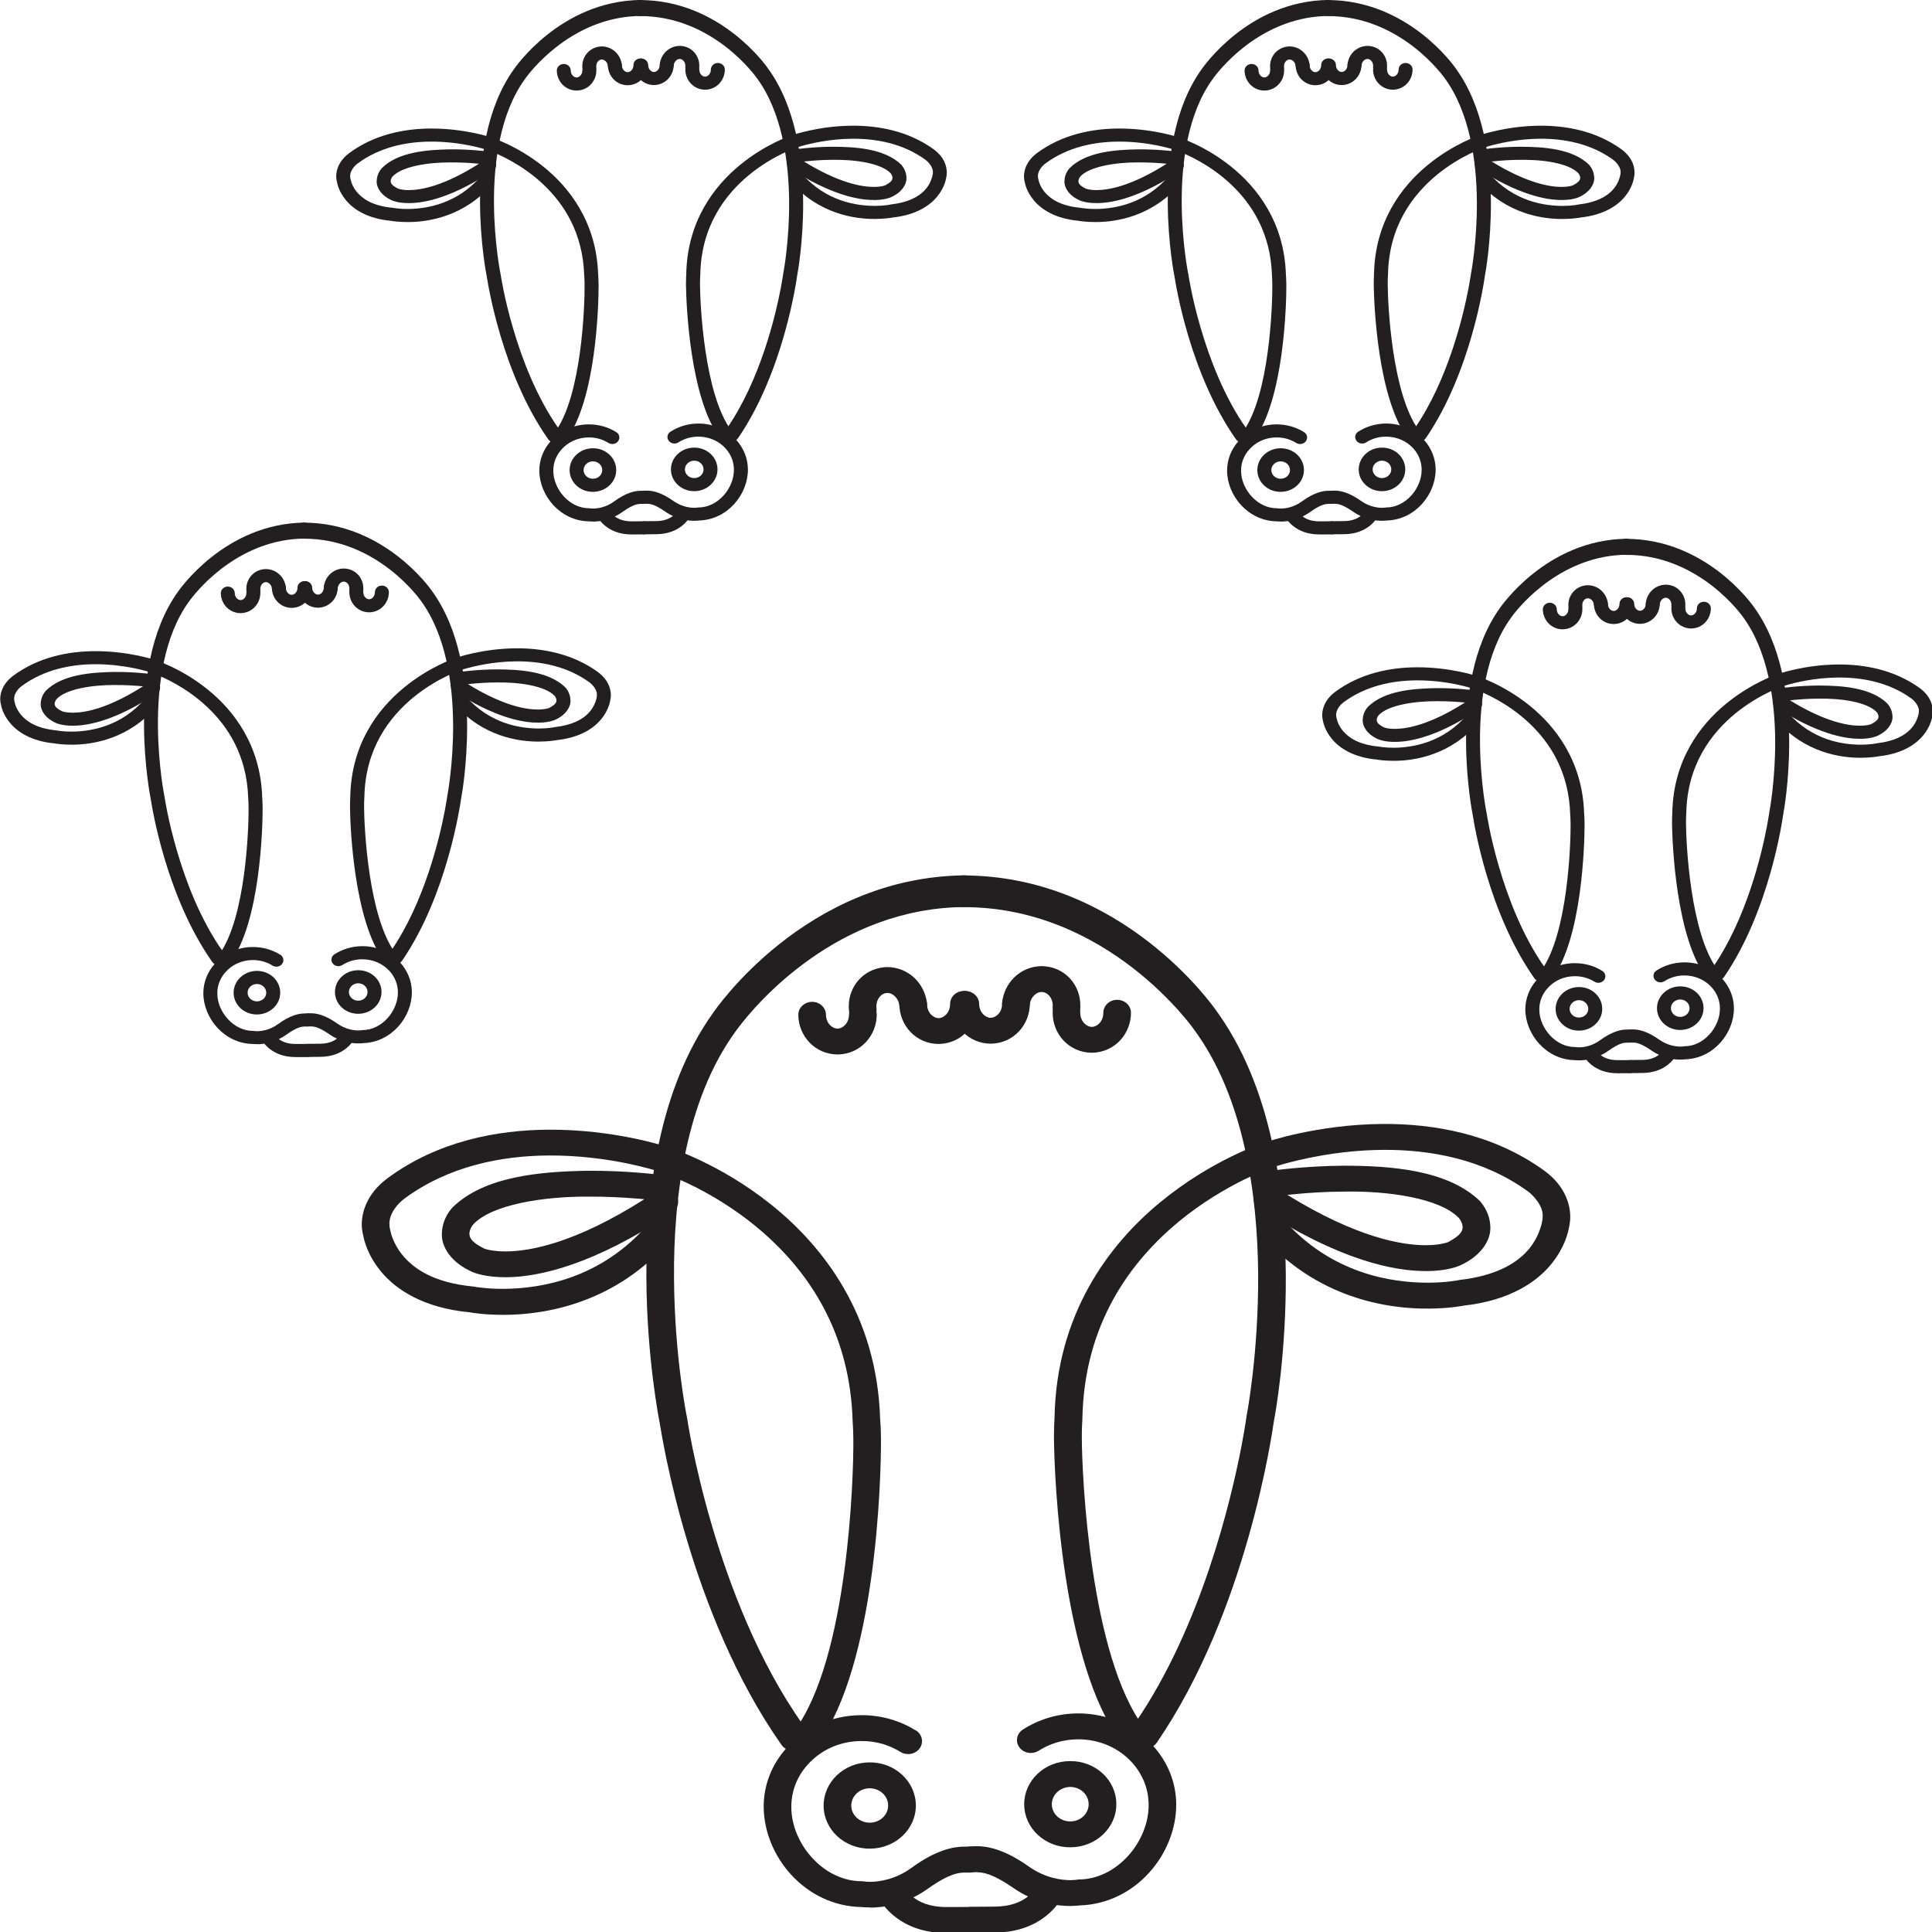 <?xml version="1.0" encoding="utf-8"?>
<!-- Generator: Adobe Illustrator 16.0.0, SVG Export Plug-In . SVG Version: 6.00 Build 0)  -->
<!DOCTYPE svg PUBLIC "-//W3C//DTD SVG 1.1//EN" "http://www.w3.org/Graphics/SVG/1.1/DTD/svg11.dtd">
<svg version="1.1" xmlns="http://www.w3.org/2000/svg" xmlns:xlink="http://www.w3.org/1999/xlink" x="0px" y="0px" width="64px"
	 height="64px" viewBox="0 0 64 64" enable-background="new 0 0 64 64" xml:space="preserve">
<g>
	<g>
		<path fill="#231F20" d="M7.029,31.863c-1.534-2.181-1.996-5.146-2.03-5.363l0,0c-0.017-0.081-0.219-1.11-0.228-2.436l0,0
			c-0.008-1.406,0.194-3.162,1.119-4.455l0,0c0.018-0.022,1.53-2.271,4.212-2.298l0,0c0.127,0,0.231,0.117,0.232,0.264l0,0
			c0.001,0.146-0.102,0.265-0.23,0.266l0,0c-2.132,0.011-3.492,1.618-3.788,2.011l0,0c-0.043,0.056-0.061,0.082-0.065,0.088l0,0
			c-0.82,1.134-1.031,2.771-1.019,4.12l0,0c0.004,0.655,0.059,1.24,0.112,1.658l0,0c0.053,0.418,0.104,0.666,0.104,0.666l0,0
			l0.003,0.017c0,0,0.027,0.182,0.09,0.496l0,0c0.065,0.315,0.167,0.76,0.316,1.271l0,0c0.297,1.022,0.785,2.309,1.53,3.36l0,0
			c0.08,0.114,0.064,0.282-0.035,0.374l0,0c-0.042,0.04-0.093,0.059-0.143,0.06l0,0C7.144,31.964,7.076,31.931,7.029,31.863
			L7.029,31.863z"/>
	</g>
	<g>
		<path fill="#231F20" d="M12.995,31.866c-0.101-0.091-0.119-0.257-0.039-0.372l0,0c1.095-1.594,1.603-3.708,1.782-4.658l0,0
			c0.06-0.315,0.083-0.496,0.083-0.496l0,0l0.004-0.018c0-0.001,0.047-0.248,0.094-0.666l0,0c0.048-0.418,0.095-1.003,0.091-1.659
			l0,0c-0.008-1.348-0.24-2.983-1.08-4.112l0,0c0,0-0.019-0.025-0.061-0.081l0,0c-0.042-0.055-0.108-0.134-0.193-0.23l0,0
			c-0.173-0.194-0.43-0.453-0.763-0.711l0,0c-0.667-0.516-1.637-1.026-2.858-1.018l0,0c-0.127,0.001-0.231-0.118-0.233-0.264l0,0
			c0-0.147,0.102-0.266,0.23-0.267l0,0c2.682-0.01,4.224,2.218,4.238,2.236l0,0c0.947,1.284,1.174,3.037,1.184,4.444l0,0
			c0.008,1.331-0.181,2.367-0.196,2.44l0,0c-0.032,0.222-0.456,3.192-1.957,5.39l0,0l0,0c-0.046,0.067-0.114,0.102-0.18,0.102l0,0
			C13.089,31.925,13.038,31.906,12.995,31.866L12.995,31.866z"/>
	</g>
	<g>
		<path fill="#231F20" d="M7.317,31.924c-0.105-0.068-0.134-0.202-0.061-0.301l0,0c0.889-1.207,0.985-4.215,0.979-4.859l0,0
			c-0.001-0.202-0.013-0.312-0.013-0.312l0,0v-0.014c-0.044-1.409-0.668-2.37-1.364-3.024l0,0c-0.695-0.654-1.465-0.989-1.765-1.102
			l0,0c-0.086-0.033-0.128-0.045-0.134-0.047l0,0c-0.001,0-0.045-0.015-0.136-0.041l0,0C4.733,22.2,4.6,22.167,4.435,22.133l0,0
			C4.103,22.067,3.641,22,3.13,22.003l0,0c-0.78,0.005-1.667,0.172-2.416,0.727l0,0c0,0.001,0,0-0.005,0.005l0,0
			c-0.007,0.004-0.017,0.012-0.029,0.022l0,0c-0.025,0.021-0.058,0.053-0.091,0.093l0,0c-0.065,0.08-0.122,0.186-0.12,0.297l0,0
			c0,0.032,0.004,0.066,0.014,0.103l0,0l0.006,0.028c0,0,0,0.002,0.005,0.021l0,0c0.005,0.02,0.013,0.05,0.028,0.087l0,0
			c0.028,0.075,0.08,0.18,0.17,0.289l0,0c0.181,0.215,0.506,0.456,1.177,0.52l0,0L1.897,24.2c0,0,0.039,0.008,0.126,0.017l0,0
			c0.086,0.011,0.212,0.02,0.368,0.019l0,0c0.611-0.006,1.631-0.166,2.43-1.106l0,0v0.001c0.08-0.095,0.225-0.111,0.326-0.035l0,0
			c0.101,0.074,0.116,0.21,0.037,0.304l0,0c-0.911,1.073-2.103,1.268-2.79,1.269l0,0c-0.313,0.001-0.528-0.031-0.582-0.042l0,0
			c-0.771-0.071-1.237-0.381-1.485-0.685l0,0c-0.226-0.273-0.282-0.527-0.293-0.591l0,0c-0.019-0.069-0.027-0.135-0.027-0.198l0,0
			c0.011-0.496,0.417-0.752,0.427-0.766l0,0c0.852-0.631,1.849-0.811,2.694-0.816l0,0c1.111-0.007,1.974,0.282,1.983,0.284l0,0
			c0.019,0.006,0.872,0.268,1.749,0.969l0,0c0.874,0.698,1.773,1.852,1.826,3.594l0,0c0.002,0.028,0.013,0.15,0.014,0.343l0,0
			c0.002,0.686-0.084,3.771-1.06,5.106l0,0c-0.044,0.061-0.116,0.095-0.189,0.096l0,0C7.403,31.963,7.357,31.951,7.317,31.924
			L7.317,31.924z"/>
	</g>
	<g>
		<path fill="#231F20" d="M1.858,23.952c-0.348-0.154-0.516-0.41-0.51-0.635l0,0c0.004-0.261,0.155-0.415,0.173-0.438l0,0
			c0.531-0.53,1.483-0.607,2.262-0.62l0,0c0.674-0.005,1.222,0.069,1.229,0.069l0,0l0,0c0.126,0.017,0.213,0.127,0.196,0.245l0,0
			C5.206,22.582,5.205,22.59,5.203,22.6l0,0c0.021,0.013,0.042,0.031,0.058,0.053l0,0c0.075,0.097,0.051,0.232-0.053,0.302l0,0
			c-1.322,0.885-2.239,1.082-2.781,1.085l0,0C2.076,24.044,1.887,23.965,1.858,23.952L1.858,23.952z M2.068,23.564
			c0.011,0.005,0.031,0.011,0.061,0.019l0,0c0.06,0.012,0.157,0.027,0.294,0.026l0,0c0.401-0.002,1.159-0.139,2.314-0.874l0,0
			c-0.041-0.004-0.085-0.008-0.136-0.011l0,0c-0.21-0.018-0.5-0.034-0.816-0.032l0,0c-0.737-0.003-1.61,0.134-1.914,0.47l0,0
			c0,0.002-0.002,0.004-0.006,0.007l0,0c-0.006,0.008-0.016,0.021-0.023,0.037l0,0C1.824,23.238,1.81,23.28,1.81,23.315l0,0
			c0.006,0.052,0.004,0.125,0.249,0.248l0,0C2.062,23.563,2.063,23.564,2.068,23.564L2.068,23.564z"/>
	</g>
	<g>
		<path fill="#231F20" d="M12.722,31.833c-0.993-1.323-1.121-4.407-1.128-5.092l0,0c0-0.192,0.007-0.316,0.009-0.342l0,0
			c0.03-1.744,0.912-2.91,1.778-3.62l0,0c0.867-0.713,1.717-0.985,1.729-0.989l0,0c0.016-0.006,0.875-0.306,1.985-0.314l0,0
			c0.844-0.005,1.843,0.161,2.699,0.777l0,0c0.014,0.017,0.425,0.267,0.442,0.763l0,0c0.001,0.063-0.007,0.131-0.023,0.2l0,0
			c-0.013,0.069-0.067,0.321-0.287,0.595l0,0c-0.242,0.305-0.704,0.622-1.474,0.705l0,0c-0.053,0.011-0.267,0.047-0.581,0.05l0,0
			c-0.688,0.008-1.883-0.17-2.806-1.231l0,0l0,0c-0.083-0.092-0.067-0.229,0.032-0.305l0,0c0.098-0.076,0.245-0.063,0.326,0.03l0,0
			c0.812,0.93,1.834,1.075,2.445,1.073l0,0c0.155-0.001,0.282-0.012,0.368-0.023l0,0c0.086-0.011,0.125-0.02,0.125-0.02l0,0
			l0.025-0.005c1.16-0.131,1.318-0.772,1.365-0.916l0,0c0.003-0.02,0.005-0.022,0.005-0.022l0,0l0.006-0.027
			c0.009-0.037,0.012-0.07,0.012-0.102l0,0c0.008-0.193-0.195-0.378-0.243-0.411l0,0c-0.006-0.005-0.006-0.005-0.012-0.009l0,0
			c-0.751-0.541-1.639-0.696-2.419-0.69l0,0c-0.767,0.005-1.419,0.167-1.69,0.245l0,0c-0.09,0.026-0.136,0.042-0.141,0.043l0,0
			c0,0-0.042,0.014-0.126,0.047l0,0c-0.085,0.034-0.208,0.086-0.357,0.159l0,0c-0.297,0.146-0.697,0.375-1.095,0.701l0,0
			c-0.798,0.66-1.592,1.699-1.621,3.309l0,0v0.013c0,0.001-0.011,0.111-0.009,0.312l0,0c0.002,0.643,0.139,3.651,1.045,4.847l0,0
			c0.073,0.096,0.048,0.231-0.057,0.301l0,0c-0.04,0.026-0.085,0.04-0.131,0.04l0,0C12.84,31.926,12.769,31.893,12.722,31.833
			L12.722,31.833z"/>
	</g>
	<g>
		<path fill="#231F20" d="M17.829,23.938c-0.542,0.004-1.462-0.181-2.795-1.048l0,0c-0.104-0.068-0.13-0.203-0.058-0.301l0,0
			c0.017-0.023,0.037-0.041,0.058-0.054l0,0c-0.002-0.009-0.005-0.018-0.006-0.028l0,0c-0.021-0.118,0.067-0.228,0.194-0.248l0,0
			c0.006,0,0.553-0.082,1.228-0.085l0,0c0.778,0.001,1.731,0.066,2.276,0.594l0,0c0.012,0.02,0.165,0.17,0.172,0.432l0,0
			c0.009,0.225-0.156,0.483-0.502,0.642l0,0c-0.028,0.014-0.216,0.095-0.563,0.097l0,0C17.832,23.938,17.829,23.938,17.829,23.938
			L17.829,23.938z M17.826,23.504c0.224-0.001,0.34-0.043,0.361-0.05l0,0c0.243-0.127,0.242-0.2,0.247-0.252l0,0
			c0.003-0.053-0.042-0.129-0.058-0.147l0,0c0-0.002-0.002-0.002-0.003-0.003l0,0l0,0v-0.001c-0.32-0.335-1.189-0.457-1.921-0.444
			l0,0c-0.319,0.001-0.61,0.022-0.821,0.043l0,0c-0.048,0.004-0.091,0.008-0.13,0.013l0,0C16.666,23.38,17.425,23.507,17.826,23.504
			L17.826,23.504z"/>
	</g>
	<g>
		<path fill="#231F20" d="M7.315,19.649c-0.001-0.119,0.102-0.217,0.229-0.218l0,0c0.127-0.001,0.232,0.096,0.232,0.215l0,0
			c0.003,0.149,0.112,0.233,0.195,0.232l0,0c0.083,0,0.19-0.086,0.191-0.235l0,0c0-0.12,0.103-0.217,0.23-0.219l0,0
			c0.127,0,0.232,0.096,0.233,0.215l0,0c0.001,0.349-0.265,0.665-0.651,0.672l0,0C7.588,20.311,7.318,19.998,7.315,19.649
			L7.315,19.649z"/>
	</g>
	<g>
		<path fill="#231F20" d="M9.007,19.475c0-0.121,0.102-0.218,0.23-0.219l0,0c0.127-0.001,0.231,0.096,0.232,0.215l0,0
			c0.002,0.151,0.112,0.233,0.194,0.233l0,0c0.083-0.001,0.191-0.085,0.192-0.235l0,0c0-0.121,0.101-0.218,0.23-0.219l0,0
			c0.126,0,0.232,0.095,0.233,0.216l0,0c0.001,0.348-0.266,0.665-0.652,0.671l0,0C9.28,20.136,9.009,19.822,9.007,19.475
			L9.007,19.475z"/>
	</g>
	<g>
		<path fill="#231F20" d="M8.164,19.581c-0.003-0.026-0.004-0.049-0.004-0.069l0,0c-0.004-0.322,0.228-0.621,0.588-0.658l0,0l0,0
			c0.023-0.002,0.041-0.002,0.055-0.003l0,0c0.36,0.002,0.632,0.278,0.667,0.608l0,0l0,0c0.013,0.12-0.082,0.225-0.208,0.237l0,0
			c-0.126,0.012-0.24-0.076-0.253-0.195l0,0c-0.014-0.14-0.125-0.22-0.203-0.216l0,0c-0.003-0.001-0.003,0-0.003,0l0,0l-0.011,0.001
			c-0.078,0.003-0.168,0.088-0.169,0.225l0,0c0,0.009,0,0.017,0.001,0.023l0,0c0.014,0.119-0.078,0.226-0.205,0.24l0,0
			c-0.007,0-0.017,0.001-0.024,0.001l0,0C8.278,19.774,8.177,19.692,8.164,19.581L8.164,19.581z"/>
	</g>
	<g>
		<path fill="#231F20" d="M7.739,32.89c-0.002-0.399,0.34-0.725,0.767-0.728l0,0c0.427-0.004,0.773,0.317,0.777,0.717l0,0
			c0.003,0.4-0.342,0.724-0.768,0.727l0,0C8.089,33.609,7.741,33.29,7.739,32.89L7.739,32.89z M8.202,32.887
			c0.001,0.158,0.14,0.286,0.311,0.285l0,0c0.169,0,0.308-0.13,0.307-0.289l0,0c-0.001-0.16-0.14-0.288-0.311-0.287l0,0
			C8.337,32.598,8.201,32.727,8.202,32.887L8.202,32.887z"/>
	</g>
	<g>
		<path fill="#231F20" d="M8.521,34.589c-0.073,0-0.126-0.004-0.153-0.006l0,0c-0.933-0.02-1.621-0.839-1.632-1.669l0,0
			c-0.003-0.371,0.137-0.716,0.372-0.98l0,0c0.298-0.34,0.751-0.56,1.258-0.563l0,0c0.338-0.002,0.656,0.091,0.917,0.255l0,0
			l0.002,0c0.105,0.065,0.135,0.199,0.064,0.3l0,0c-0.072,0.1-0.215,0.126-0.322,0.06l0,0c-0.189-0.118-0.414-0.186-0.659-0.183l0,0
			c-0.364,0.002-0.688,0.158-0.903,0.405l0,0c-0.169,0.191-0.269,0.435-0.266,0.704l0,0c0,0.306,0.139,0.624,0.361,0.859l0,0
			c0.222,0.236,0.515,0.38,0.823,0.378l0,0l0.041,0.004c0,0,0,0.001,0.018,0.003l0,0c0.017,0,0.042,0.002,0.076,0.004l0,0
			c0.143-0.002,0.415-0.034,0.689-0.232l0,0c0.416-0.306,0.715-0.359,0.892-0.357l0,0c0.037-0.001,0.063,0,0.075,0.001l0,0
			c0.128-0.001,0.232,0.094,0.233,0.215l0,0c0,0.118-0.102,0.217-0.23,0.218l0,0c-0.032-0.001-0.053-0.001-0.075-0.001l0,0
			c-0.094,0.005-0.236,0.002-0.612,0.267l0,0c-0.374,0.271-0.753,0.319-0.965,0.32l0,0C8.522,34.589,8.521,34.589,8.521,34.589
			L8.521,34.589z"/>
	</g>
	<g>
		<path fill="#231F20" d="M8.684,34.463L8.684,34.463c-0.054-0.111-0.007-0.238,0.11-0.29l0,0c0.114-0.051,0.251-0.007,0.307,0.1
			l0,0c0,0,0.001,0.001,0.003,0.005l0,0c0.003,0.008,0.011,0.018,0.021,0.032l0,0c0.022,0.028,0.058,0.067,0.111,0.109l0,0
			c0.105,0.08,0.271,0.164,0.558,0.164l0,0l0.386-0.002c0.128-0.002,0.233,0.095,0.233,0.214l0,0
			c0.001,0.121-0.103,0.22-0.231,0.221l0,0l-0.386,0.002c0-0.001-0.002-0.001-0.003-0.001l0,0
			C8.994,35.021,8.695,34.492,8.684,34.463L8.684,34.463z"/>
	</g>
	<g>
		<path fill="#231F20" d="M11.573,19.621c-0.001-0.12,0.101-0.217,0.229-0.218l0,0c0.127,0,0.232,0.097,0.232,0.215l0,0
			c0.002,0.15,0.112,0.233,0.194,0.233l0,0c0.084-0.001,0.19-0.086,0.192-0.235l0,0c-0.001-0.12,0.102-0.218,0.23-0.218l0,0
			c0.127-0.001,0.231,0.096,0.232,0.215l0,0c0.001,0.348-0.265,0.665-0.651,0.671l0,0C11.846,20.282,11.574,19.97,11.573,19.621
			L11.573,19.621z"/>
	</g>
	<g>
		<path fill="#231F20" d="M9.878,19.469c0-0.121,0.103-0.218,0.23-0.219l0,0c0.127,0,0.232,0.096,0.233,0.216l0,0
			c0.002,0.15,0.112,0.233,0.193,0.232l0,0c0.083,0,0.191-0.085,0.192-0.236l0,0c-0.001-0.12,0.101-0.218,0.229-0.219l0,0
			c0.128,0,0.232,0.096,0.233,0.216l0,0c0.002,0.348-0.265,0.665-0.652,0.672l0,0C10.152,20.13,9.881,19.817,9.878,19.469
			L9.878,19.469z"/>
	</g>
	<g>
		<path fill="#231F20" d="M11.787,19.75c-0.128-0.008-0.224-0.112-0.214-0.231l0,0c0-0.013,0-0.022,0.001-0.03l0,0
			c-0.003-0.135-0.095-0.219-0.181-0.223l0,0c0,0.001,0,0.001,0,0l0,0c-0.001,0-0.002,0-0.006,0.001l0,0
			c-0.077-0.005-0.185,0.077-0.2,0.219l0,0c-0.01,0.119-0.123,0.208-0.25,0.198l0,0c-0.128-0.009-0.221-0.115-0.21-0.234l0,0
			c0.029-0.331,0.297-0.61,0.657-0.617l0,0c0.018,0,0.039,0,0.056,0.002l0,0c0.36,0.031,0.596,0.329,0.596,0.65l0,0
			c0,0.021,0,0.043-0.001,0.064l0,0c-0.009,0.112-0.109,0.198-0.229,0.2l0,0C11.798,19.75,11.792,19.75,11.787,19.75L11.787,19.75z"
			/>
	</g>
	<g>
		<path fill="#231F20" d="M11.096,32.867c-0.003-0.399,0.34-0.726,0.767-0.727l0,0c0.426-0.004,0.773,0.316,0.775,0.716l0,0
			c0.003,0.399-0.341,0.724-0.766,0.727l0,0C11.445,33.587,11.098,33.266,11.096,32.867L11.096,32.867z M11.869,33.149
			c0.169-0.001,0.307-0.13,0.306-0.289l0,0c-0.001-0.161-0.14-0.287-0.31-0.288l0,0c-0.17,0.002-0.308,0.133-0.307,0.291l0,0
			C11.559,33.022,11.698,33.151,11.869,33.149L11.869,33.149z"/>
	</g>
	<g>
		<path fill="#231F20" d="M10.907,34.26c-0.381-0.262-0.522-0.256-0.617-0.259l0,0c-0.021,0-0.043,0-0.075,0.001l0,0
			c-0.126,0-0.231-0.097-0.232-0.216l0,0c0-0.121,0.104-0.218,0.23-0.218l0,0c0.013,0,0.039-0.001,0.075-0.002l0,0
			c0.176-0.004,0.477,0.046,0.896,0.348l0,0c0.277,0.191,0.549,0.221,0.693,0.221l0,0c0.033-0.002,0.059-0.004,0.076-0.005l0,0
			c0.017-0.001,0.019-0.003,0.019-0.003l0,0l0.04-0.004c0.309-0.001,0.6-0.149,0.82-0.389l0,0c0.217-0.236,0.353-0.559,0.349-0.863
			l0,0c-0.001-0.271-0.104-0.511-0.275-0.702l0,0c-0.219-0.243-0.545-0.393-0.91-0.392l0,0c-0.244,0.001-0.468,0.071-0.655,0.191
			l0,0l0,0c-0.106,0.067-0.251,0.043-0.322-0.057l0,0c-0.073-0.098-0.045-0.233,0.061-0.299l0,0c0.26-0.167,0.575-0.266,0.914-0.269
			l0,0c0.507-0.003,0.965,0.211,1.265,0.545l0,0c0.238,0.263,0.383,0.606,0.385,0.978l0,0c0,0.829-0.677,1.658-1.609,1.689l0,0
			c-0.029,0.004-0.082,0.008-0.153,0.009l0,0c-0.002,0-0.003-0.001-0.005,0l0,0C11.665,34.567,11.284,34.523,10.907,34.26
			L10.907,34.26z"/>
	</g>
	<g>
		<path fill="#231F20" d="M9.989,34.798c-0.001-0.119,0.103-0.218,0.23-0.22l0,0l0.386-0.003c0.527-0.004,0.676-0.306,0.689-0.317
			l0,0l0,0c0.055-0.108,0.19-0.153,0.306-0.104l0,0c0.116,0.052,0.167,0.178,0.114,0.288l0,0c-0.01,0.031-0.304,0.565-1.107,0.567
			l0,0l-0.385,0.004C10.094,35.014,9.99,34.916,9.989,34.798L9.989,34.798z M11.293,34.262L11.293,34.262L11.293,34.262
			L11.293,34.262L11.293,34.262L11.293,34.262z"/>
	</g>
</g>
<g>
	<g>
		<path fill="#231F20" d="M25.881,57.791c-3.035-4.316-3.949-10.186-4.02-10.613l0,0c-0.031-0.158-0.433-2.195-0.449-4.82l0,0
			c-0.017-2.782,0.385-6.258,2.215-8.813l0,0c0.035-0.045,3.027-4.496,8.336-4.548l0,0c0.253,0,0.459,0.231,0.461,0.523l0,0
			c0.002,0.288-0.201,0.525-0.455,0.527l0,0c-4.221,0.021-6.911,3.201-7.497,3.979l0,0c-0.086,0.109-0.119,0.16-0.128,0.174l0,0
			c-1.623,2.244-2.039,5.484-2.016,8.154l0,0c0.008,1.297,0.115,2.453,0.221,3.279l0,0c0.105,0.827,0.207,1.317,0.207,1.317l0,0
			l0.006,0.032c0.001,0,0.053,0.359,0.178,0.981l0,0c0.131,0.624,0.33,1.505,0.627,2.517l0,0c0.59,2.022,1.555,4.568,3.027,6.648
			l0,0c0.158,0.229,0.128,0.561-0.068,0.74l0,0c-0.084,0.08-0.184,0.117-0.283,0.119l0,0C26.107,57.99,25.973,57.924,25.881,57.791
			L25.881,57.791z"/>
	</g>
	<g>
		<path fill="#231F20" d="M37.688,57.797c-0.199-0.181-0.234-0.508-0.076-0.736l0,0c2.166-3.153,3.17-7.34,3.525-9.219l0,0
			c0.119-0.624,0.164-0.982,0.164-0.982l0,0l0.008-0.034c0-0.003,0.094-0.49,0.188-1.318l0,0c0.095-0.827,0.188-1.985,0.181-3.282
			l0,0c-0.017-2.67-0.476-5.904-2.138-8.139l0,0c0,0-0.034-0.052-0.118-0.159l0,0c-0.085-0.108-0.216-0.266-0.384-0.456l0,0
			c-0.344-0.383-0.852-0.896-1.512-1.407l0,0c-1.322-1.021-3.24-2.031-5.656-2.015l0,0c-0.252,0.002-0.459-0.233-0.461-0.521l0,0
			c-0.002-0.291,0.201-0.527,0.455-0.529l0,0c5.308-0.02,8.357,4.39,8.387,4.424l0,0c1.873,2.541,2.32,6.011,2.343,8.795l0,0
			c0.017,2.634-0.358,4.685-0.39,4.828l0,0c-0.063,0.438-0.899,6.315-3.873,10.666l0,0l0,0c-0.09,0.133-0.225,0.201-0.354,0.2l0,0
			C37.873,57.914,37.771,57.875,37.688,57.797L37.688,57.797z"/>
	</g>
	<g>
		<path fill="#231F20" d="M26.449,57.91c-0.207-0.135-0.264-0.398-0.119-0.596l0,0c1.76-2.39,1.949-8.342,1.938-9.615l0,0
			c-0.003-0.4-0.024-0.617-0.024-0.617l0,0v-0.027c-0.088-2.787-1.322-4.688-2.699-5.986l0,0c-1.377-1.295-2.898-1.959-3.491-2.182
			l0,0c-0.171-0.063-0.255-0.088-0.267-0.091l0,0c-0.002,0-0.09-0.03-0.271-0.08l0,0c-0.18-0.049-0.442-0.114-0.771-0.183l0,0
			c-0.656-0.131-1.57-0.264-2.582-0.256l0,0c-1.544,0.011-3.298,0.342-4.78,1.438l0,0c0,0.003,0,0-0.01,0.011l0,0
			c-0.014,0.01-0.033,0.024-0.056,0.045l0,0c-0.05,0.041-0.115,0.104-0.18,0.185l0,0c-0.13,0.158-0.241,0.366-0.238,0.588l0,0
			c0,0.062,0.008,0.13,0.028,0.202l0,0l0.013,0.055c0,0,0,0.004,0.01,0.043l0,0c0.01,0.039,0.025,0.1,0.056,0.174l0,0
			c0.056,0.148,0.159,0.355,0.336,0.57l0,0c0.358,0.428,1.002,0.901,2.33,1.029l0,0l0.051,0.008c0,0,0.077,0.018,0.25,0.033l0,0
			c0.17,0.021,0.42,0.039,0.728,0.037l0,0c1.21-0.012,3.228-0.327,4.809-2.188l0,0v0.002c0.156-0.187,0.445-0.22,0.645-0.069l0,0
			c0.199,0.146,0.23,0.418,0.074,0.603l0,0c-1.803,2.124-4.161,2.51-5.522,2.513l0,0c-0.62,0.002-1.045-0.063-1.151-0.085l0,0
			c-1.526-0.141-2.447-0.754-2.938-1.354l0,0c-0.447-0.542-0.558-1.043-0.581-1.171l0,0c-0.038-0.137-0.053-0.269-0.054-0.394l0,0
			c0.021-0.981,0.826-1.487,0.844-1.514l0,0c1.686-1.249,3.66-1.604,5.331-1.616l0,0c2.198-0.014,3.907,0.561,3.924,0.563l0,0
			c0.035,0.013,1.728,0.529,3.462,1.918l0,0c1.729,1.382,3.51,3.664,3.612,7.111l0,0c0.006,0.057,0.025,0.299,0.027,0.678l0,0
			c0.006,1.357-0.166,7.463-2.098,10.105l0,0c-0.088,0.121-0.23,0.188-0.374,0.189l0,0C26.621,57.988,26.529,57.965,26.449,57.91
			L26.449,57.91z"/>
	</g>
	<g>
		<path fill="#231F20" d="M15.646,42.135c-0.689-0.305-1.021-0.812-1.009-1.257l0,0c0.008-0.517,0.307-0.821,0.342-0.868l0,0
			c1.051-1.049,2.936-1.201,4.476-1.227l0,0c1.335-0.01,2.417,0.136,2.433,0.137l0,0l0,0c0.249,0.034,0.423,0.252,0.389,0.485l0,0
			c-0.005,0.017-0.009,0.034-0.013,0.054l0,0c0.043,0.027,0.084,0.063,0.115,0.105l0,0c0.147,0.19,0.102,0.459-0.104,0.598l0,0
			c-2.616,1.751-4.431,2.141-5.504,2.148l0,0C16.078,42.316,15.704,42.16,15.646,42.135L15.646,42.135z M16.063,41.367
			c0.022,0.01,0.06,0.021,0.119,0.035l0,0c0.118,0.024,0.311,0.055,0.582,0.053l0,0c0.794-0.004,2.294-0.275,4.58-1.729l0,0
			c-0.08-0.01-0.169-0.017-0.27-0.023l0,0c-0.416-0.035-0.989-0.068-1.616-0.063l0,0c-1.458-0.007-3.186,0.264-3.788,0.928l0,0
			c-0.001,0.005-0.005,0.009-0.011,0.016l0,0c-0.013,0.016-0.031,0.041-0.047,0.072l0,0c-0.034,0.063-0.063,0.146-0.062,0.217l0,0
			c0.013,0.102,0.008,0.246,0.493,0.49l0,0C16.05,41.365,16.054,41.367,16.063,41.367L16.063,41.367z"/>
	</g>
	<g>
		<path fill="#231F20" d="M37.147,57.73c-1.966-2.617-2.22-8.721-2.233-10.078l0,0c0-0.379,0.014-0.625,0.018-0.676l0,0
			c0.061-3.451,1.807-5.761,3.52-7.164l0,0c1.717-1.41,3.397-1.949,3.422-1.957l0,0c0.031-0.013,1.729-0.605,3.928-0.623l0,0
			c1.672-0.01,3.648,0.318,5.342,1.539l0,0c0.027,0.033,0.842,0.527,0.873,1.51l0,0c0.002,0.126-0.014,0.261-0.045,0.396l0,0
			c-0.025,0.138-0.133,0.636-0.568,1.177l0,0c-0.479,0.604-1.393,1.231-2.916,1.396l0,0c-0.104,0.021-0.531,0.095-1.149,0.099l0,0
			c-1.363,0.017-3.728-0.338-5.556-2.438l0,0l0,0c-0.164-0.182-0.133-0.453,0.064-0.602l0,0c0.193-0.15,0.482-0.125,0.643,0.059l0,0
			c1.607,1.84,3.631,2.128,4.84,2.123l0,0c0.308-0.002,0.558-0.023,0.728-0.045l0,0c0.172-0.021,0.248-0.038,0.25-0.038l0,0
			l0.049-0.009c2.296-0.262,2.609-1.529,2.701-1.813l0,0c0.006-0.039,0.01-0.043,0.01-0.043l0,0l0.011-0.056
			c0.02-0.072,0.024-0.139,0.024-0.2l0,0c0.019-0.382-0.385-0.749-0.479-0.813l0,0c-0.012-0.01-0.012-0.01-0.023-0.018l0,0
			c-1.488-1.07-3.244-1.377-4.789-1.365l0,0c-1.518,0.01-2.809,0.33-3.346,0.484l0,0c-0.18,0.052-0.268,0.082-0.279,0.086l0,0
			c0,0-0.082,0.027-0.25,0.092l0,0c-0.168,0.066-0.41,0.172-0.708,0.314l0,0c-0.587,0.289-1.379,0.742-2.167,1.389l0,0
			c-1.58,1.306-3.15,3.363-3.207,6.549l0,0v0.025c0.001,0.002-0.021,0.221-0.018,0.617l0,0c0.005,1.271,0.275,7.225,2.068,9.59l0,0
			c0.145,0.19,0.094,0.459-0.113,0.598l0,0c-0.078,0.053-0.168,0.078-0.26,0.08l0,0C37.381,57.916,37.238,57.85,37.147,57.73
			L37.147,57.73z"/>
	</g>
	<g>
		<path fill="#231F20" d="M47.254,42.105c-1.072,0.008-2.893-0.357-5.531-2.073l0,0c-0.207-0.136-0.258-0.401-0.115-0.597l0,0
			c0.033-0.045,0.072-0.08,0.115-0.106l0,0c-0.005-0.017-0.01-0.035-0.012-0.056l0,0c-0.041-0.232,0.131-0.451,0.383-0.488l0,0
			c0.012-0.002,1.096-0.162,2.43-0.17l0,0c1.539,0.004,3.426,0.131,4.506,1.176l0,0c0.021,0.039,0.326,0.337,0.34,0.854l0,0
			c0.019,0.445-0.309,0.957-0.994,1.271l0,0c-0.055,0.025-0.428,0.188-1.114,0.191l0,0C47.258,42.105,47.254,42.105,47.254,42.105
			L47.254,42.105z M47.248,41.249c0.442-0.003,0.674-0.085,0.715-0.099l0,0c0.48-0.252,0.479-0.397,0.488-0.5l0,0
			c0.006-0.104-0.082-0.254-0.115-0.291l0,0c0-0.004-0.004-0.006-0.006-0.008l0,0l0,0V40.35c-0.633-0.662-2.353-0.904-3.801-0.877
			l0,0c-0.632,0.002-1.207,0.043-1.627,0.084l0,0c-0.095,0.008-0.181,0.017-0.257,0.025l0,0
			C44.949,41.003,46.453,41.254,47.248,41.249L47.248,41.249z"/>
	</g>
	<g>
		<path fill="#231F20" d="M26.445,33.62c-0.002-0.235,0.201-0.431,0.455-0.433l0,0c0.252-0.002,0.459,0.19,0.461,0.427l0,0
			c0.004,0.296,0.221,0.462,0.385,0.46l0,0c0.164-0.001,0.377-0.17,0.379-0.465l0,0c-0.002-0.237,0.203-0.43,0.455-0.434l0,0
			c0.252-0.001,0.461,0.19,0.463,0.428l0,0c0.003,0.688-0.525,1.314-1.289,1.328l0,0C26.988,34.928,26.451,34.311,26.445,33.62
			L26.445,33.62z"/>
	</g>
	<g>
		<path fill="#231F20" d="M29.793,33.273c0-0.238,0.201-0.432,0.455-0.435l0,0c0.252-0.002,0.459,0.19,0.461,0.427l0,0
			c0.006,0.299,0.223,0.463,0.385,0.463l0,0c0.164-0.004,0.377-0.17,0.379-0.468l0,0c-0.001-0.237,0.201-0.432,0.455-0.433l0,0
			c0.251-0.001,0.459,0.189,0.461,0.427l0,0c0.003,0.688-0.525,1.315-1.289,1.329l0,0C30.334,34.582,29.799,33.962,29.793,33.273
			L29.793,33.273z"/>
	</g>
	<g>
		<path fill="#231F20" d="M28.125,33.482c-0.006-0.051-0.008-0.098-0.008-0.138l0,0c-0.008-0.637,0.451-1.229,1.164-1.302l0,0l0,0
			c0.045-0.005,0.08-0.005,0.107-0.007l0,0c0.712,0.005,1.251,0.549,1.318,1.203l0,0l0,0c0.025,0.237-0.159,0.446-0.411,0.47l0,0
			c-0.25,0.023-0.476-0.15-0.501-0.387l0,0c-0.028-0.277-0.247-0.437-0.401-0.428l0,0c-0.006-0.002-0.006,0-0.006,0l0,0
			l-0.021,0.002c-0.153,0.008-0.334,0.174-0.334,0.443l0,0c-0.002,0.018,0,0.034,0.002,0.047l0,0
			c0.028,0.235-0.153,0.447-0.404,0.475l0,0c-0.016,0-0.033,0.003-0.049,0.002l0,0C28.352,33.865,28.152,33.703,28.125,33.482
			L28.125,33.482z"/>
	</g>
	<g>
		<path fill="#231F20" d="M27.283,59.82c-0.004-0.789,0.674-1.435,1.519-1.439l0,0c0.844-0.008,1.53,0.63,1.537,1.42l0,0
			c0.006,0.792-0.677,1.434-1.519,1.438l0,0C27.977,61.246,27.289,60.613,27.283,59.82L27.283,59.82z M28.199,59.816
			c0.004,0.313,0.277,0.565,0.615,0.563l0,0c0.338-0.002,0.609-0.258,0.607-0.571l0,0c-0.002-0.316-0.276-0.57-0.615-0.569l0,0
			C28.469,59.244,28.199,59.498,28.199,59.816L28.199,59.816z"/>
	</g>
	<g>
		<path fill="#231F20" d="M28.83,63.186c-0.144,0-0.248-0.008-0.303-0.013l0,0c-1.847-0.038-3.207-1.659-3.229-3.302l0,0
			c-0.007-0.735,0.271-1.417,0.735-1.941l0,0c0.59-0.672,1.485-1.106,2.488-1.113l0,0c0.672-0.004,1.299,0.183,1.813,0.507l0,0
			l0.007-0.003c0.207,0.131,0.266,0.396,0.125,0.595l0,0c-0.142,0.196-0.425,0.25-0.636,0.119l0,0
			c-0.375-0.232-0.819-0.367-1.305-0.361l0,0c-0.721,0.004-1.361,0.313-1.787,0.802l0,0c-0.334,0.379-0.529,0.86-0.524,1.393l0,0
			c0,0.605,0.274,1.236,0.715,1.701l0,0c0.438,0.468,1.019,0.752,1.63,0.748l0,0l0.08,0.008c0.001,0,0,0.002,0.034,0.006l0,0
			c0.032-0.001,0.085,0.003,0.151,0.007l0,0c0.282-0.004,0.82-0.067,1.363-0.459l0,0c0.822-0.604,1.416-0.712,1.766-0.708l0,0
			c0.072-0.002,0.123,0.002,0.148,0.002l0,0c0.252-0.002,0.459,0.186,0.461,0.426l0,0c0,0.234-0.201,0.43-0.455,0.433l0,0
			c-0.063-0.003-0.105-0.003-0.148-0.003l0,0c-0.187,0.01-0.467,0.005-1.211,0.527l0,0c-0.739,0.536-1.49,0.633-1.909,0.635l0,0
			C28.836,63.186,28.832,63.186,28.83,63.186L28.83,63.186z"/>
	</g>
	<g>
		<path fill="#231F20" d="M29.154,62.936L29.154,62.936c-0.105-0.221-0.012-0.471,0.219-0.574l0,0
			c0.226-0.1,0.496-0.014,0.607,0.197l0,0c0,0,0.002,0.004,0.006,0.01l0,0c0.008,0.017,0.022,0.035,0.045,0.063l0,0
			c0.043,0.058,0.113,0.134,0.219,0.216l0,0c0.209,0.159,0.535,0.326,1.104,0.325l0,0l0.765-0.003
			c0.254-0.003,0.461,0.188,0.463,0.423l0,0c0.002,0.239-0.205,0.435-0.457,0.437l0,0l-0.764,0.004c0-0.002-0.005-0.002-0.006-0.002
			l0,0C29.77,64.04,29.176,62.995,29.154,62.936L29.154,62.936z"/>
	</g>
	<g>
		<path fill="#231F20" d="M34.871,33.563c-0.002-0.236,0.199-0.431,0.453-0.433l0,0c0.254-0.001,0.459,0.19,0.461,0.427l0,0
			c0.006,0.297,0.223,0.461,0.385,0.461l0,0c0.164-0.002,0.377-0.17,0.379-0.466l0,0c-0.002-0.235,0.201-0.431,0.455-0.432l0,0
			c0.252-0.002,0.459,0.188,0.461,0.425l0,0c0.002,0.689-0.525,1.314-1.29,1.329l0,0C35.412,34.871,34.875,34.254,34.871,33.563
			L34.871,33.563z"/>
	</g>
	<g>
		<path fill="#231F20" d="M31.518,33.262c-0.002-0.238,0.203-0.432,0.455-0.434l0,0c0.253-0.001,0.461,0.191,0.463,0.428l0,0
			c0.004,0.297,0.221,0.461,0.383,0.461l0,0c0.164-0.002,0.377-0.17,0.379-0.467l0,0c-0.002-0.236,0.199-0.432,0.455-0.434l0,0
			c0.252,0,0.459,0.19,0.461,0.429l0,0c0.004,0.688-0.524,1.315-1.291,1.329l0,0C32.061,34.57,31.523,33.951,31.518,33.262
			L31.518,33.262z"/>
	</g>
	<g>
		<path fill="#231F20" d="M35.296,33.818c-0.255-0.017-0.442-0.221-0.425-0.457l0,0c0-0.025,0.002-0.045,0.002-0.061l0,0
			c-0.006-0.268-0.188-0.433-0.357-0.439l0,0c0,0.002,0,0.002-0.002-0.002l0,0c-0.002,0-0.004,0-0.01,0.002l0,0
			c-0.152-0.008-0.367,0.152-0.395,0.435l0,0c-0.021,0.236-0.244,0.412-0.496,0.392l0,0c-0.252-0.018-0.438-0.227-0.416-0.463l0,0
			c0.057-0.654,0.588-1.207,1.301-1.221l0,0c0.035,0,0.076,0,0.111,0.005l0,0c0.713,0.062,1.178,0.649,1.178,1.287l0,0
			c0.002,0.042,0,0.087-0.002,0.126l0,0c-0.019,0.223-0.217,0.395-0.453,0.396l0,0C35.32,33.816,35.307,33.816,35.296,33.818
			L35.296,33.818z"/>
	</g>
	<g>
		<path fill="#231F20" d="M33.928,59.777c-0.006-0.791,0.673-1.437,1.518-1.438l0,0c0.842-0.009,1.529,0.626,1.534,1.417l0,0
			c0.007,0.791-0.675,1.434-1.517,1.438l0,0C34.619,61.203,33.934,60.566,33.928,59.777L33.928,59.777z M35.459,60.337
			c0.336-0.003,0.606-0.259,0.604-0.573l0,0c-0.001-0.318-0.277-0.568-0.613-0.57l0,0c-0.338,0.007-0.609,0.264-0.607,0.578l0,0
			C34.846,60.086,35.119,60.34,35.459,60.337L35.459,60.337z"/>
	</g>
	<g>
		<path fill="#231F20" d="M33.555,62.532c-0.754-0.517-1.035-0.505-1.221-0.513l0,0c-0.043,0-0.088,0-0.148,0.002l0,0
			c-0.25,0.002-0.459-0.19-0.461-0.426l0,0c-0.001-0.238,0.204-0.431,0.455-0.433l0,0c0.025,0,0.078-0.002,0.148-0.004l0,0
			c0.349-0.009,0.944,0.091,1.774,0.688l0,0c0.548,0.379,1.086,0.438,1.371,0.437l0,0c0.065-0.002,0.117-0.007,0.149-0.009l0,0
			c0.031-0.002,0.037-0.006,0.037-0.006l0,0l0.078-0.008c0.611-0.003,1.188-0.297,1.623-0.77l0,0c0.43-0.469,0.697-1.106,0.69-1.709
			l0,0c-0.003-0.534-0.206-1.012-0.546-1.391l0,0c-0.432-0.479-1.077-0.777-1.799-0.773l0,0c-0.482,0.003-0.926,0.141-1.297,0.377
			l0,0l0,0c-0.211,0.133-0.496,0.086-0.639-0.111l0,0c-0.145-0.193-0.089-0.462,0.12-0.592l0,0c0.517-0.332,1.138-0.527,1.81-0.532
			l0,0c1.002-0.007,1.908,0.417,2.502,1.079l0,0c0.473,0.521,0.76,1.2,0.763,1.936l0,0c0.001,1.642-1.339,3.281-3.185,3.345l0,0
			c-0.059,0.008-0.162,0.015-0.302,0.019l0,0c-0.006,0-0.008-0.003-0.012,0l0,0C35.055,63.143,34.301,63.055,33.555,62.532
			L33.555,62.532z"/>
	</g>
	<g>
		<path fill="#231F20" d="M31.736,63.6c-0.002-0.236,0.204-0.432,0.457-0.435l0,0l0.764-0.006c1.043-0.009,1.338-0.606,1.363-0.63
			l0,0l0,0c0.108-0.213,0.377-0.303,0.605-0.206l0,0c0.229,0.103,0.33,0.352,0.225,0.569l0,0c-0.02,0.063-0.602,1.119-2.188,1.125
			l0,0l-0.765,0.008C31.945,64.025,31.74,63.832,31.736,63.6L31.736,63.6z M34.318,62.536L34.318,62.536L34.318,62.536
			L34.318,62.536L34.318,62.536L34.318,62.536z"/>
	</g>
</g>
<g>
	<g>
		<path fill="#231F20" d="M18.16,14.551c-1.533-2.181-1.996-5.146-2.03-5.363l0,0c-0.017-0.081-0.219-1.11-0.228-2.436l0,0
			c-0.008-1.406,0.193-3.162,1.119-4.455l0,0c0.018-0.022,1.53-2.271,4.212-2.298l0,0c0.128,0,0.231,0.117,0.232,0.264l0,0
			c0.001,0.146-0.102,0.265-0.229,0.266l0,0c-2.133,0.011-3.492,1.618-3.789,2.011l0,0c-0.043,0.056-0.061,0.082-0.064,0.088l0,0
			c-0.82,1.134-1.031,2.771-1.019,4.12l0,0c0.004,0.655,0.059,1.24,0.112,1.658l0,0c0.053,0.418,0.104,0.666,0.104,0.666l0,0
			l0.004,0.017c0,0,0.026,0.182,0.09,0.496l0,0c0.064,0.315,0.166,0.76,0.316,1.271l0,0c0.297,1.022,0.785,2.309,1.529,3.36l0,0
			c0.08,0.114,0.064,0.282-0.035,0.374l0,0c-0.041,0.04-0.092,0.059-0.143,0.06l0,0C18.274,14.652,18.207,14.618,18.16,14.551
			L18.16,14.551z"/>
	</g>
	<g>
		<path fill="#231F20" d="M24.125,14.554c-0.101-0.091-0.118-0.257-0.039-0.372l0,0c1.095-1.594,1.603-3.708,1.782-4.658l0,0
			c0.06-0.315,0.083-0.496,0.083-0.496l0,0l0.004-0.018c0-0.001,0.047-0.248,0.095-0.666l0,0c0.047-0.418,0.095-1.003,0.091-1.659
			l0,0c-0.009-1.348-0.24-2.983-1.079-4.112l0,0c0,0-0.02-0.025-0.062-0.081l0,0c-0.042-0.055-0.108-0.134-0.193-0.23l0,0
			c-0.173-0.194-0.43-0.453-0.763-0.711l0,0c-0.668-0.516-1.638-1.026-2.858-1.018l0,0c-0.128,0.001-0.231-0.118-0.233-0.264l0,0
			c0-0.147,0.102-0.266,0.23-0.267l0,0c2.682-0.01,4.223,2.218,4.237,2.236l0,0c0.947,1.284,1.174,3.037,1.185,4.444l0,0
			c0.008,1.331-0.182,2.367-0.197,2.44l0,0c-0.031,0.222-0.455,3.192-1.957,5.39l0,0l0,0c-0.045,0.067-0.113,0.102-0.18,0.102l0,0
			C24.22,14.613,24.168,14.594,24.125,14.554L24.125,14.554z"/>
	</g>
	<g>
		<path fill="#231F20" d="M18.447,14.611c-0.105-0.068-0.133-0.202-0.061-0.301l0,0c0.889-1.207,0.985-4.215,0.979-4.859l0,0
			C19.365,9.25,19.353,9.14,19.353,9.14l0,0V9.126c-0.044-1.409-0.668-2.37-1.363-3.024l0,0C17.294,5.448,16.525,5.112,16.224,5l0,0
			c-0.086-0.033-0.128-0.045-0.133-0.047l0,0c-0.002,0-0.046-0.015-0.137-0.041l0,0c-0.092-0.025-0.225-0.058-0.39-0.092l0,0
			c-0.332-0.066-0.794-0.133-1.305-0.129l0,0c-0.78,0.005-1.667,0.172-2.415,0.727l0,0c0,0.001,0,0-0.006,0.005l0,0
			c-0.007,0.004-0.017,0.012-0.028,0.022l0,0c-0.024,0.021-0.058,0.053-0.091,0.093l0,0c-0.065,0.08-0.121,0.186-0.12,0.297l0,0
			c0,0.032,0.005,0.066,0.015,0.103l0,0l0.006,0.028c0,0,0,0.002,0.006,0.021l0,0c0.004,0.02,0.012,0.05,0.027,0.087l0,0
			c0.029,0.075,0.08,0.18,0.17,0.289l0,0c0.182,0.215,0.507,0.456,1.178,0.52l0,0l0.025,0.004c0,0,0.039,0.008,0.127,0.017l0,0
			c0.086,0.011,0.212,0.02,0.367,0.019l0,0c0.611-0.006,1.631-0.166,2.431-1.106l0,0v0.001c0.079-0.095,0.226-0.111,0.325-0.035l0,0
			c0.102,0.074,0.117,0.21,0.037,0.304l0,0c-0.91,1.073-2.102,1.268-2.789,1.269l0,0c-0.314,0.001-0.528-0.031-0.582-0.042l0,0
			c-0.771-0.071-1.236-0.381-1.484-0.685l0,0c-0.227-0.273-0.282-0.527-0.294-0.591l0,0c-0.019-0.069-0.026-0.135-0.027-0.198l0,0
			c0.011-0.496,0.417-0.752,0.427-0.766l0,0c0.852-0.631,1.85-0.811,2.693-0.816l0,0c1.111-0.007,1.975,0.282,1.983,0.284l0,0
			c0.019,0.006,0.872,0.268,1.749,0.969l0,0c0.874,0.698,1.773,1.852,1.826,3.594l0,0c0.002,0.028,0.012,0.15,0.014,0.343l0,0
			c0.002,0.686-0.085,3.771-1.061,5.106l0,0c-0.044,0.061-0.116,0.095-0.189,0.096l0,0C18.534,14.651,18.488,14.639,18.447,14.611
			L18.447,14.611z"/>
	</g>
	<g>
		<path fill="#231F20" d="M12.988,6.64c-0.348-0.154-0.516-0.41-0.51-0.635l0,0c0.004-0.261,0.155-0.415,0.174-0.438l0,0
			c0.53-0.53,1.482-0.607,2.262-0.62l0,0c0.674-0.005,1.222,0.069,1.229,0.069l0,0l0,0c0.127,0.017,0.214,0.127,0.196,0.245l0,0
			c-0.002,0.009-0.003,0.018-0.005,0.027l0,0c0.021,0.013,0.041,0.031,0.057,0.053l0,0c0.075,0.097,0.052,0.232-0.053,0.302l0,0
			c-1.321,0.885-2.238,1.082-2.781,1.085l0,0C13.207,6.731,13.017,6.653,12.988,6.64L12.988,6.64z M13.199,6.252
			c0.011,0.005,0.03,0.011,0.061,0.019l0,0c0.059,0.012,0.156,0.027,0.293,0.026l0,0c0.401-0.002,1.16-0.139,2.314-0.874l0,0
			c-0.04-0.004-0.085-0.008-0.135-0.011l0,0c-0.211-0.018-0.5-0.034-0.816-0.032l0,0c-0.737-0.003-1.61,0.134-1.914,0.47l0,0
			C13,5.852,12.999,5.854,12.996,5.856l0,0c-0.007,0.008-0.016,0.021-0.023,0.037l0,0c-0.018,0.032-0.032,0.074-0.031,0.109l0,0
			c0.006,0.052,0.004,0.125,0.248,0.248l0,0C13.192,6.251,13.194,6.251,13.199,6.252L13.199,6.252z"/>
	</g>
	<g>
		<path fill="#231F20" d="M23.853,14.521c-0.994-1.323-1.121-4.407-1.129-5.092l0,0c0-0.192,0.007-0.316,0.009-0.342l0,0
			c0.03-1.744,0.912-2.91,1.778-3.62l0,0c0.867-0.713,1.717-0.985,1.729-0.989l0,0c0.016-0.006,0.875-0.306,1.984-0.314l0,0
			c0.845-0.005,1.844,0.161,2.699,0.777l0,0c0.014,0.017,0.426,0.267,0.441,0.763l0,0c0.002,0.063-0.007,0.131-0.023,0.2l0,0
			c-0.012,0.069-0.066,0.321-0.286,0.595l0,0c-0.242,0.305-0.704,0.622-1.474,0.705l0,0C29.528,7.214,29.314,7.25,29,7.253l0,0
			c-0.688,0.008-1.883-0.17-2.806-1.231l0,0l0,0c-0.083-0.092-0.067-0.229,0.032-0.305l0,0c0.098-0.076,0.244-0.063,0.326,0.03l0,0
			c0.812,0.93,1.834,1.075,2.445,1.073l0,0c0.154-0.001,0.281-0.012,0.367-0.023l0,0c0.086-0.011,0.125-0.02,0.125-0.02l0,0
			l0.025-0.005C30.675,6.642,30.833,6,30.88,5.857l0,0c0.003-0.02,0.004-0.022,0.004-0.022l0,0l0.007-0.027
			c0.009-0.037,0.013-0.07,0.013-0.102l0,0c0.008-0.193-0.195-0.378-0.244-0.411l0,0c-0.006-0.005-0.006-0.005-0.012-0.009l0,0
			c-0.751-0.541-1.639-0.696-2.419-0.69l0,0c-0.767,0.005-1.419,0.167-1.69,0.245l0,0c-0.09,0.026-0.136,0.042-0.141,0.043l0,0
			c0,0-0.043,0.014-0.127,0.047l0,0c-0.086,0.034-0.207,0.086-0.357,0.159l0,0c-0.297,0.146-0.697,0.375-1.096,0.701l0,0
			c-0.798,0.66-1.592,1.699-1.62,3.309l0,0v0.013c0.001,0.001-0.011,0.111-0.009,0.312l0,0c0.002,0.643,0.139,3.651,1.045,4.847l0,0
			c0.073,0.096,0.049,0.231-0.057,0.301l0,0c-0.04,0.026-0.086,0.04-0.131,0.04l0,0C23.97,14.614,23.899,14.58,23.853,14.521
			L23.853,14.521z"/>
	</g>
	<g>
		<path fill="#231F20" d="M28.959,6.625c-0.542,0.004-1.462-0.181-2.795-1.048l0,0c-0.104-0.068-0.13-0.203-0.058-0.301l0,0
			c0.016-0.023,0.036-0.041,0.058-0.054l0,0c-0.003-0.009-0.005-0.018-0.007-0.028l0,0c-0.02-0.118,0.067-0.228,0.194-0.248l0,0
			c0.006,0,0.554-0.082,1.228-0.085l0,0c0.777,0.001,1.731,0.066,2.276,0.594l0,0c0.012,0.02,0.165,0.17,0.173,0.432l0,0
			c0.008,0.225-0.156,0.483-0.503,0.642l0,0c-0.028,0.014-0.216,0.095-0.563,0.097l0,0C28.962,6.625,28.959,6.625,28.959,6.625
			L28.959,6.625z M28.957,6.192c0.225-0.001,0.34-0.043,0.361-0.05l0,0c0.242-0.127,0.242-0.2,0.246-0.252l0,0
			c0.004-0.053-0.041-0.129-0.058-0.147l0,0c0-0.002-0.002-0.002-0.003-0.003l0,0l0,0V5.738c-0.32-0.335-1.189-0.457-1.921-0.444
			l0,0c-0.319,0.001-0.61,0.022-0.821,0.043l0,0c-0.048,0.004-0.092,0.008-0.13,0.013l0,0C27.796,6.067,28.556,6.194,28.957,6.192
			L28.957,6.192z"/>
	</g>
	<g>
		<path fill="#231F20" d="M18.445,2.337c0-0.119,0.102-0.217,0.23-0.218l0,0c0.127-0.001,0.231,0.096,0.232,0.215l0,0
			c0.002,0.149,0.111,0.233,0.195,0.232l0,0c0.082,0,0.189-0.086,0.19-0.235l0,0c-0.001-0.12,0.103-0.217,0.23-0.219l0,0
			c0.127,0,0.232,0.096,0.233,0.215l0,0C19.759,2.677,19.492,2.993,19.106,3l0,0C18.718,2.999,18.449,2.686,18.445,2.337
			L18.445,2.337z"/>
	</g>
	<g>
		<path fill="#231F20" d="M20.137,2.162c-0.001-0.121,0.102-0.218,0.229-0.219l0,0c0.127-0.001,0.232,0.096,0.232,0.215l0,0
			c0.003,0.151,0.113,0.233,0.194,0.233l0,0c0.083-0.001,0.191-0.085,0.192-0.235l0,0c0-0.121,0.101-0.218,0.23-0.219l0,0
			c0.126,0,0.231,0.095,0.232,0.216l0,0c0.002,0.348-0.266,0.665-0.652,0.671l0,0C20.411,2.823,20.139,2.51,20.137,2.162
			L20.137,2.162z"/>
	</g>
	<g>
		<path fill="#231F20" d="M19.294,2.268c-0.004-0.026-0.004-0.049-0.004-0.069l0,0c-0.005-0.322,0.227-0.621,0.588-0.658l0,0l0,0
			c0.022-0.002,0.041-0.002,0.055-0.003l0,0c0.359,0.002,0.631,0.278,0.666,0.608l0,0l0,0c0.013,0.12-0.082,0.225-0.209,0.237l0,0
			c-0.125,0.012-0.24-0.076-0.252-0.195l0,0c-0.015-0.14-0.125-0.22-0.203-0.216l0,0c-0.004-0.001-0.004,0-0.004,0l0,0l-0.01,0.001
			c-0.078,0.003-0.169,0.088-0.17,0.225l0,0c0,0.009,0,0.017,0.002,0.023l0,0c0.014,0.119-0.078,0.226-0.205,0.24l0,0
			c-0.008,0-0.017,0.001-0.023,0.001l0,0C19.409,2.461,19.307,2.379,19.294,2.268L19.294,2.268z"/>
	</g>
	<g>
		<path fill="#231F20" d="M18.869,15.577c-0.002-0.399,0.34-0.725,0.768-0.728l0,0c0.426-0.004,0.773,0.317,0.776,0.717l0,0
			c0.003,0.4-0.342,0.724-0.768,0.727l0,0C19.219,16.297,18.872,15.978,18.869,15.577L18.869,15.577z M19.332,15.574
			c0.002,0.158,0.141,0.286,0.311,0.285l0,0c0.17,0,0.309-0.13,0.307-0.289l0,0c0-0.16-0.139-0.288-0.311-0.287l0,0
			C19.468,15.285,19.332,15.414,19.332,15.574L19.332,15.574z"/>
	</g>
	<g>
		<path fill="#231F20" d="M19.651,17.276c-0.073,0-0.126-0.004-0.153-0.006l0,0c-0.934-0.02-1.621-0.839-1.633-1.669l0,0
			c-0.002-0.371,0.138-0.716,0.372-0.98l0,0c0.298-0.34,0.751-0.56,1.259-0.563l0,0c0.338-0.002,0.655,0.091,0.916,0.255l0,0
			l0.002,0c0.105,0.065,0.135,0.199,0.064,0.3l0,0c-0.072,0.1-0.215,0.126-0.322,0.06l0,0c-0.189-0.118-0.414-0.186-0.658-0.183l0,0
			c-0.364,0.002-0.688,0.158-0.902,0.405l0,0c-0.17,0.191-0.27,0.435-0.267,0.704l0,0c0,0.306,0.14,0.624,0.361,0.859l0,0
			c0.222,0.236,0.515,0.38,0.823,0.378l0,0l0.041,0.004c0,0,0,0.001,0.018,0.003l0,0c0.016,0,0.042,0.002,0.076,0.004l0,0
			c0.143-0.002,0.414-0.034,0.689-0.232l0,0c0.415-0.306,0.715-0.359,0.891-0.357l0,0c0.037-0.001,0.063,0,0.075,0.001l0,0
			c0.128-0.001,0.232,0.094,0.233,0.215l0,0c0,0.118-0.102,0.217-0.23,0.218l0,0c-0.031-0.001-0.053-0.001-0.074-0.001l0,0
			c-0.095,0.005-0.236,0.002-0.612,0.267l0,0c-0.374,0.271-0.753,0.319-0.965,0.32l0,0C19.653,17.276,19.651,17.276,19.651,17.276
			L19.651,17.276z"/>
	</g>
	<g>
		<path fill="#231F20" d="M19.814,17.15L19.814,17.15c-0.054-0.111-0.006-0.238,0.111-0.29l0,0c0.113-0.051,0.25-0.007,0.307,0.1
			l0,0c0,0,0.001,0.001,0.003,0.005l0,0c0.003,0.008,0.011,0.018,0.021,0.032l0,0c0.022,0.028,0.058,0.067,0.11,0.109l0,0
			c0.105,0.08,0.271,0.164,0.559,0.164l0,0l0.386-0.002c0.128-0.002,0.233,0.095,0.233,0.214l0,0c0.001,0.121-0.104,0.22-0.23,0.221
			l0,0l-0.387,0.002c0-0.001-0.002-0.001-0.002-0.001l0,0C20.125,17.708,19.826,17.18,19.814,17.15L19.814,17.15z"/>
	</g>
	<g>
		<path fill="#231F20" d="M22.703,2.309c0-0.12,0.102-0.217,0.23-0.218l0,0c0.127,0,0.231,0.097,0.232,0.215l0,0
			c0.002,0.15,0.111,0.233,0.193,0.233l0,0c0.084-0.001,0.19-0.086,0.191-0.235l0,0c0-0.12,0.103-0.218,0.23-0.218l0,0
			c0.127-0.001,0.231,0.096,0.232,0.215l0,0c0.002,0.348-0.266,0.665-0.651,0.671l0,0C22.976,2.969,22.705,2.657,22.703,2.309
			L22.703,2.309z"/>
	</g>
	<g>
		<path fill="#231F20" d="M21.008,2.156c-0.001-0.121,0.103-0.218,0.23-0.219l0,0c0.128,0,0.232,0.096,0.233,0.216l0,0
			c0.002,0.15,0.111,0.233,0.193,0.232l0,0c0.083,0,0.19-0.085,0.191-0.236l0,0c0-0.12,0.102-0.218,0.229-0.219l0,0
			c0.128,0,0.231,0.096,0.233,0.216l0,0c0.002,0.348-0.266,0.665-0.652,0.672l0,0C21.283,2.817,21.011,2.504,21.008,2.156
			L21.008,2.156z"/>
	</g>
	<g>
		<path fill="#231F20" d="M22.917,2.437c-0.129-0.008-0.225-0.112-0.215-0.231l0,0c0-0.013,0.001-0.022,0.002-0.03l0,0
			c-0.004-0.135-0.096-0.219-0.182-0.223l0,0c0,0.001,0,0.001,0,0l0,0c-0.002,0-0.003,0-0.006,0.001l0,0
			c-0.077-0.005-0.186,0.077-0.2,0.219l0,0c-0.011,0.119-0.123,0.208-0.25,0.198l0,0c-0.128-0.009-0.222-0.115-0.21-0.234l0,0
			c0.028-0.331,0.297-0.61,0.656-0.617l0,0c0.018,0,0.039,0,0.057,0.002l0,0c0.36,0.031,0.596,0.329,0.596,0.65l0,0
			c0,0.021,0,0.043-0.002,0.064l0,0c-0.008,0.112-0.109,0.198-0.229,0.2l0,0C22.929,2.437,22.923,2.437,22.917,2.437L22.917,2.437z"
			/>
	</g>
	<g>
		<path fill="#231F20" d="M22.226,15.555c-0.003-0.399,0.34-0.726,0.767-0.727l0,0c0.426-0.004,0.772,0.316,0.775,0.716l0,0
			c0.003,0.399-0.341,0.724-0.766,0.727l0,0C22.576,16.274,22.228,15.953,22.226,15.555L22.226,15.555z M23,15.837
			c0.17-0.001,0.307-0.13,0.306-0.289l0,0c-0.001-0.161-0.14-0.287-0.31-0.288l0,0c-0.171,0.002-0.309,0.133-0.308,0.291l0,0
			C22.689,15.71,22.829,15.839,23,15.837L23,15.837z"/>
	</g>
	<g>
		<path fill="#231F20" d="M22.037,16.947c-0.381-0.262-0.521-0.256-0.616-0.259l0,0c-0.021,0-0.044,0-0.075,0.001l0,0
			c-0.126,0-0.231-0.097-0.232-0.216l0,0c0-0.121,0.104-0.218,0.23-0.218l0,0c0.014,0,0.039-0.001,0.075-0.002l0,0
			c0.176-0.004,0.477,0.046,0.896,0.348l0,0c0.277,0.191,0.55,0.221,0.693,0.221l0,0c0.033-0.002,0.059-0.004,0.076-0.005l0,0
			c0.017-0.001,0.019-0.003,0.019-0.003l0,0l0.04-0.004c0.309-0.001,0.6-0.149,0.82-0.389l0,0c0.217-0.236,0.352-0.559,0.349-0.863
			l0,0c-0.001-0.271-0.104-0.511-0.275-0.702l0,0c-0.219-0.243-0.545-0.393-0.909-0.392l0,0c-0.244,0.001-0.469,0.071-0.655,0.191
			l0,0l0,0c-0.106,0.067-0.251,0.043-0.322-0.057l0,0c-0.073-0.098-0.045-0.233,0.061-0.299l0,0
			c0.261-0.167,0.575-0.266,0.913-0.269l0,0c0.508-0.003,0.965,0.211,1.266,0.545l0,0c0.238,0.263,0.383,0.606,0.385,0.978l0,0
			c0,0.829-0.677,1.658-1.609,1.689l0,0c-0.029,0.004-0.082,0.008-0.152,0.009l0,0c-0.002,0-0.004-0.001-0.006,0l0,0
			C22.795,17.255,22.415,17.211,22.037,16.947L22.037,16.947z"/>
	</g>
	<g>
		<path fill="#231F20" d="M21.119,17.485c-0.001-0.119,0.104-0.218,0.23-0.22l0,0l0.386-0.003c0.527-0.004,0.677-0.306,0.689-0.317
			l0,0l0,0c0.055-0.108,0.19-0.153,0.306-0.104l0,0c0.115,0.052,0.167,0.178,0.113,0.288l0,0c-0.01,0.031-0.304,0.565-1.106,0.567
			l0,0L21.351,17.7C21.224,17.701,21.121,17.604,21.119,17.485L21.119,17.485z M22.423,16.949L22.423,16.949L22.423,16.949
			L22.423,16.949L22.423,16.949L22.423,16.949z"/>
	</g>
</g>
<g>
	<g>
		<path fill="#231F20" d="M40.942,14.551c-1.533-2.181-1.996-5.146-2.03-5.363l0,0c-0.017-0.081-0.219-1.11-0.228-2.436l0,0
			c-0.008-1.406,0.193-3.162,1.119-4.455l0,0c0.018-0.022,1.53-2.271,4.212-2.298l0,0c0.128,0,0.231,0.117,0.232,0.264l0,0
			c0.001,0.146-0.102,0.265-0.229,0.266l0,0c-2.133,0.011-3.492,1.618-3.789,2.011l0,0c-0.043,0.056-0.061,0.082-0.064,0.088l0,0
			c-0.82,1.134-1.031,2.771-1.019,4.12l0,0c0.004,0.655,0.059,1.24,0.112,1.658l0,0c0.053,0.418,0.104,0.666,0.104,0.666l0,0
			l0.004,0.017c0,0,0.026,0.182,0.09,0.496l0,0c0.064,0.315,0.166,0.76,0.316,1.271l0,0c0.297,1.022,0.785,2.309,1.529,3.36l0,0
			c0.08,0.114,0.064,0.282-0.035,0.374l0,0c-0.041,0.04-0.092,0.059-0.143,0.06l0,0C41.057,14.652,40.989,14.618,40.942,14.551
			L40.942,14.551z"/>
	</g>
	<g>
		<path fill="#231F20" d="M46.908,14.554c-0.101-0.091-0.118-0.257-0.039-0.372l0,0c1.095-1.594,1.603-3.708,1.782-4.658l0,0
			c0.06-0.315,0.083-0.496,0.083-0.496l0,0l0.004-0.018c0-0.001,0.047-0.248,0.095-0.666l0,0c0.047-0.418,0.095-1.003,0.091-1.659
			l0,0c-0.009-1.348-0.24-2.983-1.079-4.112l0,0c0,0-0.02-0.025-0.062-0.081l0,0c-0.042-0.055-0.108-0.134-0.193-0.23l0,0
			c-0.173-0.194-0.43-0.453-0.763-0.711l0,0c-0.668-0.516-1.638-1.026-2.858-1.018l0,0c-0.128,0.001-0.231-0.118-0.233-0.264l0,0
			c0-0.147,0.102-0.266,0.23-0.267l0,0c2.682-0.01,4.223,2.218,4.237,2.236l0,0c0.947,1.284,1.174,3.037,1.185,4.444l0,0
			c0.008,1.331-0.182,2.367-0.197,2.44l0,0c-0.031,0.222-0.455,3.192-1.957,5.39l0,0l0,0c-0.045,0.067-0.113,0.102-0.18,0.102l0,0
			C47.003,14.613,46.951,14.594,46.908,14.554L46.908,14.554z"/>
	</g>
	<g>
		<path fill="#231F20" d="M41.229,14.611c-0.105-0.068-0.133-0.202-0.061-0.301l0,0c0.889-1.207,0.985-4.215,0.979-4.859l0,0
			C42.147,9.25,42.136,9.14,42.136,9.14l0,0V9.126c-0.044-1.409-0.668-2.37-1.363-3.024l0,0C40.077,5.448,39.308,5.112,39.007,5l0,0
			c-0.086-0.033-0.128-0.045-0.133-0.047l0,0c-0.002,0-0.046-0.015-0.137-0.041l0,0c-0.092-0.025-0.225-0.058-0.39-0.092l0,0
			c-0.332-0.066-0.794-0.133-1.305-0.129l0,0c-0.78,0.005-1.667,0.172-2.415,0.727l0,0c0,0.001,0,0-0.006,0.005l0,0
			c-0.007,0.004-0.017,0.012-0.028,0.022l0,0c-0.024,0.021-0.058,0.053-0.091,0.093l0,0c-0.065,0.08-0.121,0.186-0.12,0.297l0,0
			c0,0.032,0.005,0.066,0.015,0.103l0,0l0.006,0.028c0,0,0,0.002,0.006,0.021l0,0c0.004,0.02,0.012,0.05,0.027,0.087l0,0
			c0.029,0.075,0.08,0.18,0.17,0.289l0,0c0.182,0.215,0.507,0.456,1.178,0.52l0,0l0.025,0.004c0,0,0.039,0.008,0.127,0.017l0,0
			c0.086,0.011,0.212,0.02,0.367,0.019l0,0c0.611-0.006,1.631-0.166,2.431-1.106l0,0v0.001c0.079-0.095,0.226-0.111,0.325-0.035l0,0
			c0.102,0.074,0.117,0.21,0.037,0.304l0,0c-0.91,1.073-2.102,1.268-2.789,1.269l0,0c-0.314,0.001-0.528-0.031-0.582-0.042l0,0
			c-0.771-0.071-1.236-0.381-1.484-0.685l0,0c-0.227-0.273-0.282-0.527-0.294-0.591l0,0c-0.019-0.069-0.026-0.135-0.027-0.198l0,0
			c0.011-0.496,0.417-0.752,0.427-0.766l0,0c0.852-0.631,1.85-0.811,2.693-0.816l0,0c1.111-0.007,1.975,0.282,1.983,0.284l0,0
			c0.019,0.006,0.872,0.268,1.749,0.969l0,0c0.874,0.698,1.773,1.852,1.826,3.594l0,0c0.002,0.028,0.012,0.15,0.014,0.343l0,0
			c0.002,0.686-0.085,3.771-1.061,5.106l0,0c-0.044,0.061-0.116,0.095-0.189,0.096l0,0C41.316,14.651,41.271,14.639,41.229,14.611
			L41.229,14.611z"/>
	</g>
	<g>
		<path fill="#231F20" d="M35.771,6.64c-0.348-0.154-0.516-0.41-0.51-0.635l0,0c0.004-0.261,0.155-0.415,0.174-0.438l0,0
			c0.53-0.53,1.482-0.607,2.262-0.62l0,0c0.674-0.005,1.222,0.069,1.229,0.069l0,0l0,0c0.127,0.017,0.214,0.127,0.196,0.245l0,0
			c-0.002,0.009-0.003,0.018-0.005,0.027l0,0c0.021,0.013,0.041,0.031,0.057,0.053l0,0c0.075,0.097,0.052,0.232-0.053,0.302l0,0
			c-1.321,0.885-2.238,1.082-2.781,1.085l0,0C35.989,6.731,35.8,6.653,35.771,6.64L35.771,6.64z M35.981,6.252
			c0.011,0.005,0.03,0.011,0.061,0.019l0,0c0.059,0.012,0.156,0.027,0.293,0.026l0,0c0.401-0.002,1.16-0.139,2.314-0.874l0,0
			c-0.04-0.004-0.085-0.008-0.135-0.011l0,0c-0.211-0.018-0.5-0.034-0.816-0.032l0,0c-0.737-0.003-1.61,0.134-1.914,0.47l0,0
			c-0.001,0.002-0.003,0.004-0.006,0.007l0,0c-0.007,0.008-0.016,0.021-0.023,0.037l0,0c-0.018,0.032-0.032,0.074-0.031,0.109l0,0
			c0.006,0.052,0.004,0.125,0.248,0.248l0,0C35.975,6.251,35.977,6.251,35.981,6.252L35.981,6.252z"/>
	</g>
	<g>
		<path fill="#231F20" d="M46.636,14.521c-0.994-1.323-1.121-4.407-1.129-5.092l0,0c0-0.192,0.007-0.316,0.009-0.342l0,0
			c0.03-1.744,0.912-2.91,1.778-3.62l0,0c0.867-0.713,1.717-0.985,1.729-0.989l0,0c0.016-0.006,0.875-0.306,1.984-0.314l0,0
			c0.845-0.005,1.844,0.161,2.699,0.777l0,0c0.014,0.017,0.426,0.267,0.441,0.763l0,0c0.002,0.063-0.007,0.131-0.023,0.2l0,0
			c-0.012,0.069-0.066,0.321-0.286,0.595l0,0c-0.242,0.305-0.704,0.622-1.474,0.705l0,0c-0.054,0.011-0.268,0.047-0.582,0.05l0,0
			c-0.688,0.008-1.883-0.17-2.806-1.231l0,0l0,0c-0.083-0.092-0.067-0.229,0.032-0.305l0,0c0.098-0.076,0.244-0.063,0.326,0.03l0,0
			c0.812,0.93,1.834,1.075,2.445,1.073l0,0c0.154-0.001,0.281-0.012,0.367-0.023l0,0c0.086-0.011,0.125-0.02,0.125-0.02l0,0
			l0.025-0.005c1.16-0.131,1.318-0.772,1.365-0.916l0,0c0.003-0.02,0.004-0.022,0.004-0.022l0,0l0.007-0.027
			c0.009-0.037,0.013-0.07,0.013-0.102l0,0c0.008-0.193-0.195-0.378-0.244-0.411l0,0c-0.006-0.005-0.006-0.005-0.012-0.009l0,0
			c-0.751-0.541-1.639-0.696-2.419-0.69l0,0c-0.767,0.005-1.419,0.167-1.69,0.245l0,0c-0.09,0.026-0.136,0.042-0.141,0.043l0,0
			c0,0-0.043,0.014-0.127,0.047l0,0c-0.086,0.034-0.207,0.086-0.357,0.159l0,0c-0.297,0.146-0.697,0.375-1.096,0.701l0,0
			c-0.798,0.66-1.592,1.699-1.62,3.309l0,0v0.013c0.001,0.001-0.011,0.111-0.009,0.312l0,0c0.002,0.643,0.139,3.651,1.045,4.847l0,0
			c0.073,0.096,0.049,0.231-0.057,0.301l0,0c-0.04,0.026-0.086,0.04-0.131,0.04l0,0C46.753,14.614,46.682,14.58,46.636,14.521
			L46.636,14.521z"/>
	</g>
	<g>
		<path fill="#231F20" d="M51.742,6.625C51.2,6.629,50.28,6.444,48.947,5.577l0,0c-0.104-0.068-0.13-0.203-0.058-0.301l0,0
			c0.016-0.023,0.036-0.041,0.058-0.054l0,0c-0.003-0.009-0.005-0.018-0.007-0.028l0,0c-0.02-0.118,0.067-0.228,0.194-0.248l0,0
			c0.006,0,0.554-0.082,1.228-0.085l0,0c0.777,0.001,1.731,0.066,2.276,0.594l0,0c0.012,0.02,0.165,0.17,0.173,0.432l0,0
			c0.008,0.225-0.156,0.483-0.503,0.642l0,0c-0.028,0.014-0.216,0.095-0.563,0.097l0,0C51.745,6.625,51.742,6.625,51.742,6.625
			L51.742,6.625z M51.739,6.192c0.225-0.001,0.34-0.043,0.361-0.05l0,0c0.242-0.127,0.242-0.2,0.246-0.252l0,0
			c0.004-0.053-0.041-0.129-0.058-0.147l0,0c0-0.002-0.002-0.002-0.003-0.003l0,0l0,0V5.738c-0.32-0.335-1.189-0.457-1.921-0.444
			l0,0c-0.319,0.001-0.61,0.022-0.821,0.043l0,0c-0.048,0.004-0.092,0.008-0.13,0.013l0,0C50.579,6.067,51.339,6.194,51.739,6.192
			L51.739,6.192z"/>
	</g>
	<g>
		<path fill="#231F20" d="M41.228,2.337c0-0.119,0.102-0.217,0.23-0.218l0,0c0.127-0.001,0.231,0.096,0.232,0.215l0,0
			c0.002,0.149,0.111,0.233,0.195,0.232l0,0c0.082,0,0.189-0.086,0.19-0.235l0,0c-0.001-0.12,0.103-0.217,0.23-0.219l0,0
			c0.127,0,0.232,0.096,0.233,0.215l0,0C42.542,2.677,42.274,2.993,41.889,3l0,0C41.501,2.999,41.231,2.686,41.228,2.337
			L41.228,2.337z"/>
	</g>
	<g>
		<path fill="#231F20" d="M42.92,2.162c-0.001-0.121,0.102-0.218,0.229-0.219l0,0c0.127-0.001,0.232,0.096,0.232,0.215l0,0
			c0.003,0.151,0.113,0.233,0.194,0.233l0,0c0.083-0.001,0.191-0.085,0.192-0.235l0,0c0-0.121,0.101-0.218,0.23-0.219l0,0
			c0.126,0,0.231,0.095,0.232,0.216l0,0c0.002,0.348-0.266,0.665-0.652,0.671l0,0C43.193,2.823,42.922,2.51,42.92,2.162L42.92,2.162
			z"/>
	</g>
	<g>
		<path fill="#231F20" d="M42.077,2.268c-0.004-0.026-0.004-0.049-0.004-0.069l0,0c-0.005-0.322,0.227-0.621,0.588-0.658l0,0l0,0
			c0.022-0.002,0.041-0.002,0.055-0.003l0,0c0.359,0.002,0.631,0.278,0.666,0.608l0,0l0,0c0.013,0.12-0.082,0.225-0.209,0.237l0,0
			c-0.125,0.012-0.24-0.076-0.252-0.195l0,0c-0.015-0.14-0.125-0.22-0.203-0.216l0,0c-0.004-0.001-0.004,0-0.004,0l0,0l-0.01,0.001
			c-0.078,0.003-0.169,0.088-0.17,0.225l0,0c0,0.009,0,0.017,0.002,0.023l0,0c0.014,0.119-0.078,0.226-0.205,0.24l0,0
			c-0.008,0-0.017,0.001-0.023,0.001l0,0C42.191,2.461,42.09,2.379,42.077,2.268L42.077,2.268z"/>
	</g>
	<g>
		<path fill="#231F20" d="M41.651,15.577c-0.002-0.399,0.34-0.725,0.768-0.728l0,0c0.426-0.004,0.773,0.317,0.776,0.717l0,0
			c0.003,0.4-0.342,0.724-0.768,0.727l0,0C42.002,16.297,41.654,15.978,41.651,15.577L41.651,15.577z M42.114,15.574
			c0.002,0.158,0.141,0.286,0.311,0.285l0,0c0.17,0,0.309-0.13,0.307-0.289l0,0c0-0.16-0.139-0.288-0.311-0.287l0,0
			C42.251,15.285,42.114,15.414,42.114,15.574L42.114,15.574z"/>
	</g>
	<g>
		<path fill="#231F20" d="M42.434,17.276c-0.073,0-0.126-0.004-0.153-0.006l0,0c-0.934-0.02-1.621-0.839-1.633-1.669l0,0
			c-0.002-0.371,0.138-0.716,0.372-0.98l0,0c0.298-0.34,0.751-0.56,1.259-0.563l0,0c0.338-0.002,0.655,0.091,0.916,0.255l0,0
			l0.002,0c0.105,0.065,0.135,0.199,0.064,0.3l0,0c-0.072,0.1-0.215,0.126-0.322,0.06l0,0c-0.189-0.118-0.414-0.186-0.658-0.183l0,0
			c-0.364,0.002-0.688,0.158-0.902,0.405l0,0c-0.17,0.191-0.27,0.435-0.267,0.704l0,0c0,0.306,0.14,0.624,0.361,0.859l0,0
			c0.222,0.236,0.515,0.38,0.823,0.378l0,0l0.041,0.004c0,0,0,0.001,0.018,0.003l0,0c0.016,0,0.042,0.002,0.076,0.004l0,0
			c0.143-0.002,0.414-0.034,0.689-0.232l0,0c0.415-0.306,0.715-0.359,0.891-0.357l0,0c0.037-0.001,0.063,0,0.075,0.001l0,0
			c0.128-0.001,0.232,0.094,0.233,0.215l0,0c0,0.118-0.102,0.217-0.23,0.218l0,0c-0.031-0.001-0.053-0.001-0.074-0.001l0,0
			c-0.095,0.005-0.236,0.002-0.612,0.267l0,0c-0.374,0.271-0.753,0.319-0.965,0.32l0,0C42.436,17.276,42.434,17.276,42.434,17.276
			L42.434,17.276z"/>
	</g>
	<g>
		<path fill="#231F20" d="M42.597,17.15L42.597,17.15c-0.054-0.111-0.006-0.238,0.111-0.29l0,0c0.113-0.051,0.25-0.007,0.307,0.1
			l0,0c0,0,0.001,0.001,0.003,0.005l0,0c0.003,0.008,0.011,0.018,0.021,0.032l0,0c0.022,0.028,0.058,0.067,0.11,0.109l0,0
			c0.105,0.08,0.271,0.164,0.559,0.164l0,0l0.386-0.002c0.128-0.002,0.233,0.095,0.233,0.214l0,0c0.001,0.121-0.104,0.22-0.23,0.221
			l0,0l-0.387,0.002c0-0.001-0.002-0.001-0.002-0.001l0,0C42.907,17.708,42.608,17.18,42.597,17.15L42.597,17.15z"/>
	</g>
	<g>
		<path fill="#231F20" d="M45.485,2.309c0-0.12,0.102-0.217,0.23-0.218l0,0c0.127,0,0.231,0.097,0.232,0.215l0,0
			c0.002,0.15,0.111,0.233,0.193,0.233l0,0c0.084-0.001,0.19-0.086,0.191-0.235l0,0c0-0.12,0.103-0.218,0.23-0.218l0,0
			c0.127-0.001,0.231,0.096,0.232,0.215l0,0c0.002,0.348-0.266,0.665-0.651,0.671l0,0C45.759,2.969,45.487,2.657,45.485,2.309
			L45.485,2.309z"/>
	</g>
	<g>
		<path fill="#231F20" d="M43.791,2.156c-0.001-0.121,0.103-0.218,0.23-0.219l0,0c0.128,0,0.232,0.096,0.233,0.216l0,0
			c0.002,0.15,0.111,0.233,0.193,0.232l0,0c0.083,0,0.19-0.085,0.191-0.236l0,0c0-0.12,0.102-0.218,0.229-0.219l0,0
			c0.128,0,0.231,0.096,0.233,0.216l0,0c0.002,0.348-0.266,0.665-0.652,0.672l0,0C44.065,2.817,43.794,2.504,43.791,2.156
			L43.791,2.156z"/>
	</g>
	<g>
		<path fill="#231F20" d="M45.7,2.437c-0.129-0.008-0.225-0.112-0.215-0.231l0,0c0-0.013,0.001-0.022,0.002-0.03l0,0
			c-0.004-0.135-0.096-0.219-0.182-0.223l0,0c0,0.001,0,0.001,0,0l0,0c-0.002,0-0.003,0-0.006,0.001l0,0
			c-0.077-0.005-0.186,0.077-0.2,0.219l0,0c-0.011,0.119-0.123,0.208-0.25,0.198l0,0c-0.128-0.009-0.222-0.115-0.21-0.234l0,0
			c0.028-0.331,0.297-0.61,0.656-0.617l0,0c0.018,0,0.039,0,0.057,0.002l0,0c0.36,0.031,0.596,0.329,0.596,0.65l0,0
			c0,0.021,0,0.043-0.002,0.064l0,0c-0.008,0.112-0.109,0.198-0.229,0.2l0,0C45.712,2.437,45.706,2.437,45.7,2.437L45.7,2.437z"/>
	</g>
	<g>
		<path fill="#231F20" d="M45.009,15.555c-0.003-0.399,0.34-0.726,0.767-0.727l0,0c0.426-0.004,0.772,0.316,0.775,0.716l0,0
			c0.003,0.399-0.341,0.724-0.766,0.727l0,0C45.358,16.274,45.011,15.953,45.009,15.555L45.009,15.555z M45.782,15.837
			c0.17-0.001,0.307-0.13,0.306-0.289l0,0c-0.001-0.161-0.14-0.287-0.31-0.288l0,0c-0.171,0.002-0.309,0.133-0.308,0.291l0,0
			C45.472,15.71,45.611,15.839,45.782,15.837L45.782,15.837z"/>
	</g>
	<g>
		<path fill="#231F20" d="M44.819,16.947c-0.381-0.262-0.521-0.256-0.616-0.259l0,0c-0.021,0-0.044,0-0.075,0.001l0,0
			c-0.126,0-0.231-0.097-0.232-0.216l0,0c0-0.121,0.104-0.218,0.23-0.218l0,0c0.014,0,0.039-0.001,0.075-0.002l0,0
			c0.176-0.004,0.477,0.046,0.896,0.348l0,0c0.277,0.191,0.55,0.221,0.693,0.221l0,0c0.033-0.002,0.059-0.004,0.076-0.005l0,0
			c0.017-0.001,0.019-0.003,0.019-0.003l0,0l0.04-0.004c0.309-0.001,0.6-0.149,0.82-0.389l0,0c0.217-0.236,0.352-0.559,0.349-0.863
			l0,0c-0.001-0.271-0.104-0.511-0.275-0.702l0,0c-0.219-0.243-0.545-0.393-0.909-0.392l0,0c-0.244,0.001-0.469,0.071-0.655,0.191
			l0,0l0,0c-0.106,0.067-0.251,0.043-0.322-0.057l0,0c-0.073-0.098-0.045-0.233,0.061-0.299l0,0
			c0.261-0.167,0.575-0.266,0.913-0.269l0,0c0.508-0.003,0.965,0.211,1.266,0.545l0,0c0.238,0.263,0.383,0.606,0.385,0.978l0,0
			c0,0.829-0.677,1.658-1.609,1.689l0,0c-0.029,0.004-0.082,0.008-0.152,0.009l0,0c-0.002,0-0.004-0.001-0.006,0l0,0
			C45.578,17.255,45.197,17.211,44.819,16.947L44.819,16.947z"/>
	</g>
	<g>
		<path fill="#231F20" d="M43.901,17.485c-0.001-0.119,0.104-0.218,0.23-0.22l0,0l0.386-0.003c0.527-0.004,0.677-0.306,0.689-0.317
			l0,0l0,0c0.055-0.108,0.19-0.153,0.306-0.104l0,0c0.115,0.052,0.167,0.178,0.113,0.288l0,0c-0.01,0.031-0.304,0.565-1.106,0.567
			l0,0L44.134,17.7C44.007,17.701,43.903,17.604,43.901,17.485L43.901,17.485z M45.206,16.949L45.206,16.949L45.206,16.949
			L45.206,16.949L45.206,16.949L45.206,16.949z"/>
	</g>
</g>
<g>
	<g>
		<path fill="#231F20" d="M50.823,32.399c-1.533-2.181-1.996-5.146-2.03-5.363l0,0c-0.017-0.081-0.219-1.11-0.228-2.436l0,0
			c-0.008-1.406,0.193-3.162,1.119-4.455l0,0c0.018-0.022,1.53-2.271,4.212-2.298l0,0c0.128,0,0.231,0.117,0.232,0.264l0,0
			c0.001,0.146-0.102,0.265-0.229,0.266l0,0c-2.133,0.011-3.492,1.618-3.789,2.011l0,0c-0.043,0.056-0.061,0.082-0.064,0.088l0,0
			c-0.82,1.134-1.031,2.771-1.019,4.12l0,0c0.004,0.655,0.059,1.24,0.112,1.658l0,0c0.053,0.418,0.104,0.666,0.104,0.666l0,0
			l0.004,0.017c0,0,0.026,0.182,0.09,0.496l0,0c0.064,0.315,0.166,0.76,0.316,1.271l0,0c0.297,1.022,0.785,2.309,1.529,3.36l0,0
			c0.08,0.114,0.064,0.282-0.035,0.374l0,0c-0.041,0.04-0.092,0.059-0.143,0.06l0,0C50.938,32.5,50.87,32.466,50.823,32.399
			L50.823,32.399z"/>
	</g>
	<g>
		<path fill="#231F20" d="M56.789,32.402c-0.101-0.091-0.118-0.257-0.039-0.372l0,0c1.095-1.594,1.603-3.708,1.782-4.658l0,0
			c0.06-0.315,0.083-0.496,0.083-0.496l0,0l0.004-0.018c0-0.001,0.047-0.248,0.095-0.666l0,0c0.047-0.418,0.095-1.003,0.091-1.659
			l0,0c-0.009-1.348-0.24-2.983-1.079-4.112l0,0c0,0-0.02-0.025-0.062-0.081l0,0c-0.042-0.055-0.108-0.134-0.193-0.23l0,0
			c-0.173-0.194-0.43-0.453-0.763-0.711l0,0c-0.668-0.516-1.638-1.026-2.858-1.018l0,0c-0.128,0.001-0.231-0.118-0.233-0.264l0,0
			c0-0.147,0.102-0.266,0.23-0.267l0,0c2.682-0.01,4.223,2.218,4.237,2.236l0,0c0.947,1.284,1.174,3.037,1.185,4.444l0,0
			c0.008,1.331-0.182,2.367-0.197,2.44l0,0c-0.031,0.222-0.455,3.192-1.957,5.39l0,0l0,0c-0.045,0.067-0.113,0.102-0.18,0.102l0,0
			C56.884,32.461,56.832,32.442,56.789,32.402L56.789,32.402z"/>
	</g>
	<g>
		<path fill="#231F20" d="M51.11,32.459c-0.105-0.068-0.133-0.202-0.061-0.301l0,0c0.889-1.207,0.985-4.215,0.979-4.859l0,0
			c-0.001-0.202-0.013-0.312-0.013-0.312l0,0v-0.014c-0.044-1.409-0.668-2.37-1.363-3.024l0,0c-0.695-0.654-1.465-0.989-1.766-1.102
			l0,0c-0.086-0.033-0.128-0.045-0.133-0.047l0,0c-0.002,0-0.046-0.015-0.137-0.041l0,0c-0.092-0.025-0.225-0.058-0.39-0.092l0,0
			c-0.332-0.066-0.794-0.133-1.305-0.129l0,0c-0.78,0.005-1.667,0.172-2.415,0.727l0,0c0,0.001,0,0-0.006,0.005l0,0
			c-0.007,0.004-0.017,0.012-0.028,0.022l0,0c-0.024,0.021-0.058,0.053-0.091,0.093l0,0c-0.065,0.08-0.121,0.186-0.12,0.297l0,0
			c0,0.032,0.005,0.066,0.015,0.103l0,0l0.006,0.028c0,0,0,0.002,0.006,0.021l0,0c0.004,0.02,0.012,0.05,0.027,0.087l0,0
			c0.029,0.075,0.08,0.18,0.17,0.289l0,0c0.182,0.215,0.507,0.456,1.178,0.52l0,0l0.025,0.004c0,0,0.039,0.008,0.127,0.017l0,0
			c0.086,0.011,0.212,0.02,0.367,0.019l0,0c0.611-0.006,1.631-0.166,2.431-1.106l0,0v0.001c0.079-0.095,0.226-0.111,0.325-0.035l0,0
			c0.102,0.074,0.117,0.21,0.037,0.304l0,0c-0.91,1.073-2.102,1.268-2.789,1.269l0,0c-0.314,0.001-0.528-0.031-0.582-0.042l0,0
			c-0.771-0.071-1.236-0.381-1.484-0.685l0,0c-0.227-0.273-0.282-0.527-0.294-0.591l0,0c-0.019-0.069-0.026-0.135-0.027-0.198l0,0
			c0.011-0.496,0.417-0.752,0.427-0.766l0,0c0.852-0.631,1.85-0.811,2.693-0.816l0,0c1.111-0.007,1.975,0.282,1.983,0.284l0,0
			c0.019,0.006,0.872,0.268,1.749,0.969l0,0c0.874,0.698,1.773,1.852,1.826,3.594l0,0c0.002,0.028,0.012,0.15,0.014,0.343l0,0
			c0.002,0.686-0.085,3.771-1.061,5.106l0,0c-0.044,0.061-0.116,0.095-0.189,0.096l0,0C51.197,32.499,51.151,32.487,51.11,32.459
			L51.11,32.459z"/>
	</g>
	<g>
		<path fill="#231F20" d="M45.651,24.488c-0.348-0.154-0.516-0.41-0.51-0.635l0,0c0.004-0.261,0.155-0.415,0.174-0.438l0,0
			c0.53-0.53,1.482-0.607,2.262-0.62l0,0c0.674-0.005,1.222,0.069,1.229,0.069l0,0l0,0c0.127,0.017,0.214,0.127,0.196,0.245l0,0
			c-0.002,0.009-0.003,0.018-0.005,0.027l0,0c0.021,0.013,0.041,0.031,0.057,0.053l0,0c0.075,0.097,0.052,0.232-0.053,0.302l0,0
			c-1.321,0.885-2.238,1.082-2.781,1.085l0,0C45.87,24.58,45.681,24.501,45.651,24.488L45.651,24.488z M45.862,24.1
			c0.011,0.005,0.03,0.011,0.061,0.019l0,0c0.059,0.012,0.156,0.027,0.293,0.026l0,0c0.401-0.002,1.16-0.139,2.314-0.874l0,0
			c-0.04-0.004-0.085-0.008-0.135-0.011l0,0c-0.211-0.018-0.5-0.034-0.816-0.032l0,0c-0.737-0.003-1.61,0.134-1.914,0.47l0,0
			c-0.001,0.002-0.003,0.004-0.006,0.007l0,0c-0.007,0.008-0.016,0.021-0.023,0.037l0,0c-0.018,0.032-0.032,0.074-0.031,0.109l0,0
			c0.006,0.052,0.004,0.125,0.248,0.248l0,0C45.855,24.099,45.857,24.1,45.862,24.1L45.862,24.1z"/>
	</g>
	<g>
		<path fill="#231F20" d="M56.517,32.369c-0.994-1.323-1.121-4.407-1.129-5.092l0,0c0-0.192,0.007-0.316,0.009-0.342l0,0
			c0.03-1.744,0.912-2.91,1.778-3.62l0,0c0.867-0.713,1.717-0.985,1.729-0.989l0,0c0.016-0.006,0.875-0.306,1.984-0.314l0,0
			c0.845-0.005,1.844,0.161,2.699,0.777l0,0c0.014,0.017,0.426,0.267,0.441,0.763l0,0c0.002,0.063-0.007,0.131-0.023,0.2l0,0
			c-0.012,0.069-0.066,0.321-0.286,0.595l0,0c-0.242,0.305-0.704,0.622-1.474,0.705l0,0c-0.054,0.011-0.268,0.047-0.582,0.05l0,0
			c-0.688,0.008-1.883-0.17-2.806-1.231l0,0l0,0c-0.083-0.092-0.067-0.229,0.032-0.305l0,0c0.098-0.076,0.244-0.063,0.326,0.03l0,0
			c0.812,0.93,1.834,1.075,2.445,1.073l0,0c0.154-0.001,0.281-0.012,0.367-0.023l0,0c0.086-0.011,0.125-0.02,0.125-0.02l0,0
			l0.025-0.005c1.16-0.131,1.318-0.772,1.365-0.916l0,0c0.003-0.02,0.004-0.022,0.004-0.022l0,0l0.007-0.027
			c0.009-0.037,0.013-0.07,0.013-0.102l0,0c0.008-0.193-0.195-0.378-0.244-0.411l0,0c-0.006-0.005-0.006-0.005-0.012-0.009l0,0
			c-0.751-0.541-1.639-0.696-2.419-0.69l0,0c-0.767,0.005-1.419,0.167-1.69,0.245l0,0c-0.09,0.026-0.136,0.042-0.141,0.043l0,0
			c0,0-0.043,0.014-0.127,0.047l0,0c-0.086,0.034-0.207,0.086-0.357,0.159l0,0c-0.297,0.146-0.697,0.375-1.096,0.701l0,0
			c-0.798,0.66-1.592,1.699-1.62,3.309l0,0v0.013c0.001,0.001-0.011,0.111-0.009,0.312l0,0c0.002,0.643,0.139,3.651,1.045,4.847l0,0
			c0.073,0.096,0.049,0.231-0.057,0.301l0,0c-0.04,0.026-0.086,0.04-0.131,0.04l0,0C56.634,32.462,56.563,32.428,56.517,32.369
			L56.517,32.369z"/>
	</g>
	<g>
		<path fill="#231F20" d="M61.623,24.473c-0.542,0.004-1.462-0.181-2.795-1.048l0,0c-0.104-0.068-0.13-0.203-0.058-0.301l0,0
			c0.016-0.023,0.036-0.041,0.058-0.054l0,0c-0.003-0.009-0.005-0.018-0.007-0.028l0,0c-0.02-0.118,0.067-0.228,0.194-0.248l0,0
			c0.006,0,0.554-0.082,1.228-0.085l0,0c0.777,0.001,1.731,0.066,2.276,0.594l0,0c0.012,0.02,0.165,0.17,0.173,0.432l0,0
			c0.008,0.225-0.156,0.483-0.503,0.642l0,0c-0.028,0.014-0.216,0.095-0.563,0.097l0,0C61.626,24.473,61.623,24.473,61.623,24.473
			L61.623,24.473z M61.62,24.04c0.225-0.001,0.34-0.043,0.361-0.05l0,0c0.242-0.127,0.242-0.2,0.246-0.252l0,0
			c0.004-0.053-0.041-0.129-0.058-0.147l0,0c0-0.002-0.002-0.002-0.003-0.003l0,0l0,0v-0.001c-0.32-0.335-1.189-0.457-1.921-0.444
			l0,0c-0.319,0.001-0.61,0.022-0.821,0.043l0,0c-0.048,0.004-0.092,0.008-0.13,0.013l0,0C60.46,23.916,61.22,24.042,61.62,24.04
			L61.62,24.04z"/>
	</g>
	<g>
		<path fill="#231F20" d="M51.108,20.185c0-0.119,0.102-0.217,0.23-0.218l0,0c0.127-0.001,0.231,0.096,0.232,0.215l0,0
			c0.002,0.149,0.111,0.233,0.195,0.232l0,0c0.082,0,0.189-0.086,0.19-0.235l0,0c-0.001-0.12,0.103-0.217,0.23-0.219l0,0
			c0.127,0,0.232,0.096,0.233,0.215l0,0c0.002,0.349-0.266,0.665-0.651,0.672l0,0C51.382,20.847,51.112,20.534,51.108,20.185
			L51.108,20.185z"/>
	</g>
	<g>
		<path fill="#231F20" d="M52.801,20.01c-0.001-0.121,0.102-0.218,0.229-0.219l0,0c0.127-0.001,0.232,0.096,0.232,0.215l0,0
			c0.003,0.151,0.113,0.233,0.194,0.233l0,0c0.083-0.001,0.191-0.085,0.192-0.235l0,0c0-0.121,0.101-0.218,0.23-0.219l0,0
			c0.126,0,0.231,0.095,0.232,0.216l0,0c0.002,0.348-0.266,0.665-0.652,0.671l0,0C53.074,20.671,52.803,20.358,52.801,20.01
			L52.801,20.01z"/>
	</g>
	<g>
		<path fill="#231F20" d="M51.958,20.116c-0.004-0.026-0.004-0.049-0.004-0.069l0,0c-0.005-0.322,0.227-0.621,0.588-0.658l0,0l0,0
			c0.022-0.002,0.041-0.002,0.055-0.003l0,0c0.359,0.002,0.631,0.278,0.666,0.608l0,0l0,0c0.013,0.12-0.082,0.225-0.209,0.237l0,0
			c-0.125,0.012-0.24-0.076-0.252-0.195l0,0c-0.015-0.14-0.125-0.22-0.203-0.216l0,0c-0.004-0.001-0.004,0-0.004,0l0,0l-0.01,0.001
			c-0.078,0.003-0.169,0.088-0.17,0.225l0,0c0,0.009,0,0.017,0.002,0.023l0,0c0.014,0.119-0.078,0.226-0.205,0.24l0,0
			c-0.008,0-0.017,0.001-0.023,0.001l0,0C52.072,20.31,51.971,20.228,51.958,20.116L51.958,20.116z"/>
	</g>
	<g>
		<path fill="#231F20" d="M51.532,33.426c-0.002-0.4,0.34-0.726,0.768-0.729l0,0c0.426-0.004,0.773,0.318,0.776,0.717l0,0
			c0.003,0.4-0.342,0.725-0.768,0.727l0,0C51.883,34.145,51.535,33.826,51.532,33.426L51.532,33.426z M51.995,33.422
			c0.002,0.158,0.141,0.287,0.311,0.285l0,0c0.17,0,0.309-0.129,0.307-0.289l0,0c0-0.16-0.139-0.287-0.311-0.287l0,0
			C52.132,33.133,51.995,33.262,51.995,33.422L51.995,33.422z"/>
	</g>
	<g>
		<path fill="#231F20" d="M52.314,35.125c-0.073,0-0.126-0.004-0.153-0.006l0,0c-0.934-0.02-1.621-0.84-1.633-1.67l0,0
			c-0.002-0.371,0.138-0.715,0.372-0.98l0,0c0.298-0.34,0.751-0.56,1.259-0.563l0,0c0.338-0.002,0.655,0.091,0.916,0.255l0,0
			l0.002,0c0.105,0.065,0.135,0.199,0.064,0.3l0,0c-0.072,0.099-0.215,0.126-0.322,0.06l0,0c-0.189-0.118-0.414-0.186-0.658-0.183
			l0,0c-0.364,0.002-0.688,0.158-0.902,0.405l0,0c-0.17,0.191-0.27,0.434-0.267,0.703l0,0c0,0.307,0.14,0.625,0.361,0.859l0,0
			c0.222,0.236,0.515,0.381,0.823,0.379l0,0l0.041,0.004c0,0,0,0,0.018,0.002l0,0c0.016,0,0.042,0.002,0.076,0.004l0,0
			c0.143-0.002,0.414-0.033,0.689-0.232l0,0c0.415-0.305,0.715-0.359,0.891-0.357l0,0c0.037,0,0.063,0,0.075,0.002l0,0
			c0.128-0.002,0.232,0.094,0.233,0.215l0,0c0,0.117-0.102,0.217-0.23,0.217l0,0c-0.031,0-0.053,0-0.074,0l0,0
			c-0.095,0.004-0.236,0.002-0.612,0.266l0,0c-0.374,0.271-0.753,0.32-0.965,0.32l0,0C52.316,35.125,52.314,35.125,52.314,35.125
			L52.314,35.125z"/>
	</g>
	<g>
		<path fill="#231F20" d="M52.478,34.998L52.478,34.998c-0.054-0.111-0.006-0.238,0.111-0.289l0,0c0.113-0.051,0.25-0.008,0.307,0.1
			l0,0c0,0,0.001,0,0.003,0.004l0,0c0.003,0.008,0.011,0.018,0.021,0.033l0,0c0.022,0.027,0.058,0.066,0.11,0.109l0,0
			c0.105,0.08,0.271,0.164,0.559,0.164l0,0l0.386-0.002c0.128-0.002,0.233,0.094,0.233,0.213l0,0
			c0.001,0.121-0.104,0.221-0.23,0.221l0,0l-0.387,0.002h-0.002l0,0C52.788,35.557,52.489,35.027,52.478,34.998L52.478,34.998z"/>
	</g>
	<g>
		<path fill="#231F20" d="M55.366,20.157c0-0.12,0.102-0.217,0.23-0.218l0,0c0.127,0,0.231,0.097,0.232,0.215l0,0
			c0.002,0.15,0.111,0.233,0.193,0.233l0,0c0.084-0.001,0.19-0.086,0.191-0.235l0,0c0-0.12,0.103-0.218,0.23-0.218l0,0
			c0.127-0.001,0.231,0.096,0.232,0.215l0,0c0.002,0.348-0.266,0.665-0.651,0.671l0,0C55.64,20.817,55.368,20.505,55.366,20.157
			L55.366,20.157z"/>
	</g>
	<g>
		<path fill="#231F20" d="M53.672,20.004c-0.001-0.121,0.103-0.218,0.23-0.219l0,0c0.128,0,0.232,0.096,0.233,0.216l0,0
			c0.002,0.15,0.111,0.233,0.193,0.232l0,0c0.083,0,0.19-0.085,0.191-0.236l0,0c0-0.12,0.102-0.218,0.229-0.219l0,0
			c0.128,0,0.231,0.096,0.233,0.216l0,0c0.002,0.348-0.266,0.665-0.652,0.672l0,0C53.946,20.666,53.675,20.353,53.672,20.004
			L53.672,20.004z"/>
	</g>
	<g>
		<path fill="#231F20" d="M55.581,20.285c-0.129-0.008-0.225-0.112-0.215-0.231l0,0c0-0.013,0.001-0.022,0.002-0.03l0,0
			c-0.004-0.135-0.096-0.219-0.182-0.223l0,0c0,0.001,0,0.001,0,0l0,0c-0.002,0-0.003,0-0.006,0.001l0,0
			c-0.077-0.005-0.186,0.077-0.2,0.219l0,0c-0.011,0.119-0.123,0.208-0.25,0.198l0,0c-0.128-0.009-0.222-0.115-0.21-0.234l0,0
			c0.028-0.331,0.297-0.61,0.656-0.617l0,0c0.018,0,0.039,0,0.057,0.002l0,0c0.36,0.031,0.596,0.329,0.596,0.65l0,0
			c0,0.021,0,0.043-0.002,0.064l0,0c-0.008,0.112-0.109,0.198-0.229,0.2l0,0C55.593,20.285,55.587,20.285,55.581,20.285
			L55.581,20.285z"/>
	</g>
	<g>
		<path fill="#231F20" d="M54.89,33.402c-0.003-0.398,0.34-0.725,0.767-0.727l0,0c0.426-0.004,0.772,0.316,0.775,0.717l0,0
			c0.003,0.398-0.341,0.723-0.766,0.727l0,0C55.239,34.123,54.892,33.801,54.89,33.402L54.89,33.402z M55.663,33.686
			c0.17-0.002,0.307-0.131,0.306-0.289l0,0c-0.001-0.162-0.14-0.287-0.31-0.289l0,0c-0.171,0.002-0.309,0.133-0.308,0.291l0,0
			C55.353,33.559,55.492,33.688,55.663,33.686L55.663,33.686z"/>
	</g>
	<g>
		<path fill="#231F20" d="M54.7,34.795c-0.381-0.262-0.521-0.256-0.616-0.258l0,0c-0.021,0-0.044,0-0.075,0l0,0
			c-0.126,0-0.231-0.096-0.232-0.215l0,0c0-0.121,0.104-0.219,0.23-0.219l0,0c0.014,0,0.039,0,0.075-0.002l0,0
			c0.176-0.004,0.477,0.047,0.896,0.348l0,0c0.277,0.191,0.55,0.221,0.693,0.221l0,0c0.033-0.002,0.059-0.004,0.076-0.004l0,0
			c0.017-0.002,0.019-0.004,0.019-0.004l0,0l0.04-0.004c0.309,0,0.6-0.148,0.82-0.389l0,0c0.217-0.236,0.352-0.559,0.349-0.863l0,0
			c-0.001-0.27-0.104-0.51-0.275-0.701l0,0c-0.219-0.243-0.545-0.394-0.909-0.392l0,0c-0.244,0.001-0.469,0.071-0.655,0.191l0,0l0,0
			c-0.106,0.067-0.251,0.043-0.322-0.057l0,0c-0.073-0.098-0.045-0.233,0.061-0.299l0,0c0.261-0.167,0.575-0.266,0.913-0.269l0,0
			c0.508-0.003,0.965,0.211,1.266,0.545l0,0c0.238,0.263,0.383,0.606,0.385,0.978l0,0c0,0.83-0.677,1.658-1.609,1.689l0,0
			c-0.029,0.004-0.082,0.008-0.152,0.01l0,0c-0.002,0-0.004-0.002-0.006,0l0,0C55.459,35.104,55.078,35.059,54.7,34.795L54.7,34.795
			z"/>
	</g>
	<g>
		<path fill="#231F20" d="M53.782,35.334c-0.001-0.119,0.104-0.219,0.23-0.221l0,0l0.386-0.002c0.527-0.004,0.677-0.307,0.689-0.318
			l0,0l0,0c0.055-0.107,0.19-0.152,0.306-0.104l0,0c0.115,0.051,0.167,0.178,0.113,0.287l0,0c-0.01,0.031-0.304,0.566-1.106,0.568
			l0,0l-0.386,0.004C53.888,35.549,53.784,35.451,53.782,35.334L53.782,35.334z M55.087,34.797L55.087,34.797L55.087,34.797
			L55.087,34.797L55.087,34.797L55.087,34.797z"/>
	</g>
</g>
</svg>
